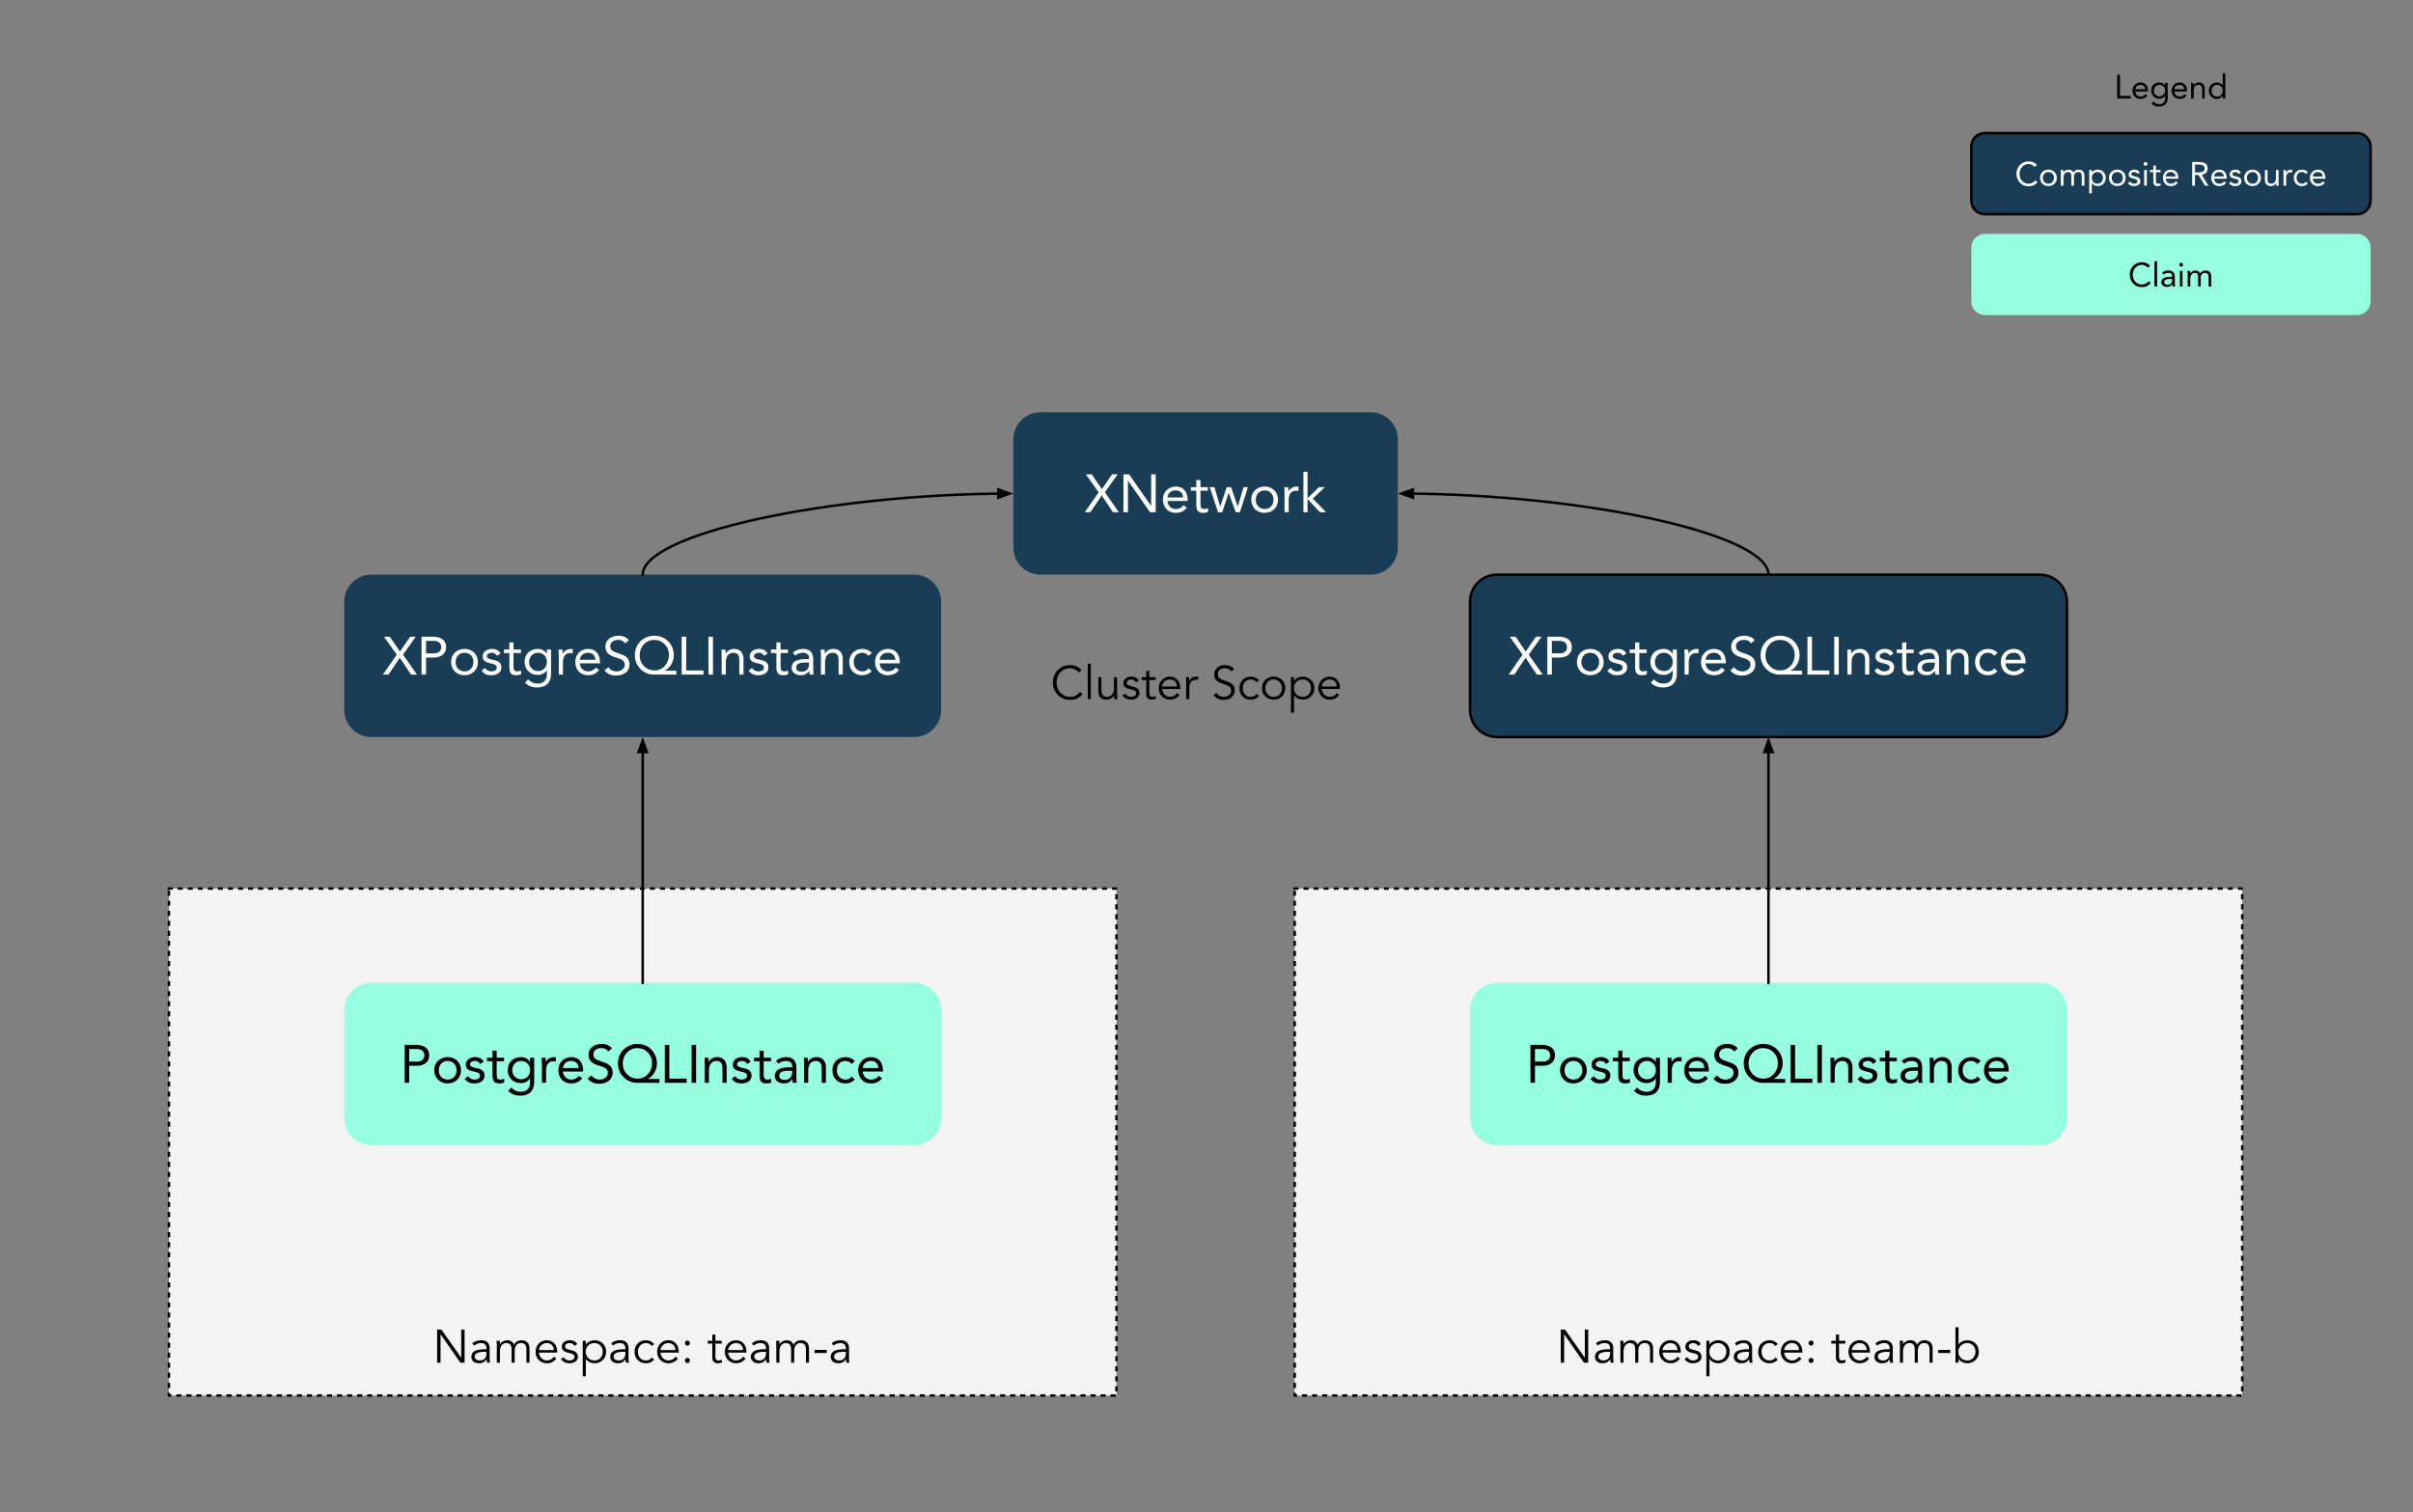 <svg version="1.1" viewBox="0.0 0.0 960.719 602.155" fill="none" stroke="none" stroke-linecap="square" stroke-miterlimit="10" xmlns:xlink="http://www.w3.org/1999/xlink" xmlns="http://www.w3.org/2000/svg"><rect x="0.0" y="0.0" width="960.719" height="602.155" fill="#808080" stroke="none"/><clipPath id="p.0"><path d="m0 0l960.719 0l0 602.155l-960.719 0l0 -602.155z" clip-rule="nonzero"/></clipPath><g clip-path="url(#p.0)"><path fill="#000000" fill-opacity="0.0" d="m0 0l960.719 0l0 602.155l-960.719 0z" fill-rule="evenodd"/><path fill="#183d54" d="m403.465 174.977l0 0c0 -5.952 4.825 -10.777 10.777 -10.777l131.517 0c2.858 0 5.599 1.135 7.621 3.157c2.021 2.021 3.157 4.762 3.157 7.621l0 43.107c0 5.952 -4.825 10.777 -10.777 10.777l-131.517 0c-5.952 0 -10.777 -4.825 -10.777 -10.777z" fill-rule="evenodd"/><path fill="#ffffff" d="m434.651 188.916l4.062 5.906l4.031 -5.906l2.25 0l-5.078 7.141l5.562 7.953l-2.359 0l-4.484 -6.703l-4.5 6.703l-2.219 0l5.5 -7.953l-5.078 -7.141l2.312 0zm14.906 0l8.734 12.531l0.047 0l0 -12.531l1.797 0l0 15.094l-2.266 0l-8.734 -12.547l-0.047 0l0 12.547l-1.797 0l0 -15.094l2.266 0zm18.578 4.859q2.219 0 3.453 1.406q1.25 1.391 1.281 3.938l0 0.406l-8.062 0q0.125 1.391 1.031 2.297q0.922 0.891 2.25 0.906q2.031 0 3.156 -1.516l1.266 0.984q-0.797 1.016 -1.859 1.547q-1.062 0.516 -2.562 0.516q-2.281 0 -3.672 -1.469q-1.375 -1.484 -1.406 -3.766q0 -2.266 1.422 -3.734q1.422 -1.469 3.703 -1.516zm2.938 4.344q-0.062 -1.297 -0.844 -2.047q-0.781 -0.766 -2.188 -0.766q-1.281 0 -2.156 0.734q-0.875 0.719 -1.078 2.078l6.266 0zm6.89 -6.922l0 2.828l2.938 0l0 1.406l-2.938 0l0 5.344q0 1.188 0.375 1.578q0.391 0.375 1.125 0.375q0.828 0 1.469 -0.344l0.062 1.516q-0.859 0.359 -1.938 0.359q-1.547 0 -2.156 -0.75q-0.594 -0.766 -0.594 -2.484l0 -5.594l-2.188 0l0 -1.406l2.188 0l0 -2.828l1.656 0zm5.554 2.828l2.281 7.688l0.031 0l2.578 -7.688l1.75 0l2.625 7.688l0.047 0l2.266 -7.688l1.781 0l-3.219 9.984l-1.641 0l-2.828 -7.672l-0.047 0l-2.516 7.672l-1.703 0l-3.25 -9.984l1.844 0zm19.992 -0.25q2.328 0 3.797 1.438q1.484 1.438 1.547 3.812q0 2.281 -1.5 3.75q-1.484 1.453 -3.844 1.484q-2.344 0 -3.812 -1.469q-1.469 -1.484 -1.516 -3.766q0 -2.312 1.484 -3.766q1.5 -1.469 3.844 -1.484zm-3.531 5.25q0 1.641 0.984 2.656q1.0 1.0 2.547 1.047q1.562 0 2.547 -1.031q0.984 -1.031 1.0 -2.672q0 -1.625 -1.0 -2.672q-0.984 -1.047 -2.562 -1.047q-1.531 0 -2.516 1.031q-0.984 1.031 -1.0 2.688zm16.356 -5.25q0.391 0 0.688 0.109l-0.109 1.672q-0.469 -0.125 -0.906 -0.125q-1.438 0 -2.188 0.953q-0.734 0.953 -0.734 2.672l0 4.953l-1.656 0l0 -7.766q0 -0.297 -0.078 -2.219l1.578 0q0.031 1.5 0.031 1.641l0.047 0q0.406 -0.844 1.312 -1.359q0.906 -0.531 2.016 -0.531zm4.258 -5.891l0 10.531l4.547 -4.391l2.375 0l-4.828 4.547l5.312 5.438l-2.453 0l-4.953 -5.25l0 5.25l-1.656 0l0 -16.125l1.656 0z" fill-rule="nonzero"/><path fill="#183d54" d="m137.071 239.638l0 0c0 -5.952 4.825 -10.777 10.777 -10.777l216.084 0c2.858 0 5.599 1.135 7.621 3.157c2.021 2.021 3.157 4.762 3.157 7.621l0 43.107c0 5.952 -4.825 10.777 -10.777 10.777l-216.084 0c-5.952 0 -10.777 -4.825 -10.777 -10.777z" fill-rule="evenodd"/><path fill="#ffffff" d="m155.194 253.578l4.062 5.906l4.031 -5.906l2.25 0l-5.078 7.141l5.562 7.953l-2.359 0l-4.484 -6.703l-4.5 6.703l-2.219 0l5.5 -7.953l-5.078 -7.141l2.312 0zm17.234 0q2.422 0 3.781 1.047q1.359 1.031 1.391 3.078q0 1.984 -1.328 3.062q-1.312 1.078 -3.531 1.125l-3.109 0l0 6.781l-1.797 0l0 -15.094l4.594 0zm0.312 6.641q1.359 0 2.141 -0.656q0.797 -0.656 0.797 -1.828q0 -1.172 -0.781 -1.828q-0.766 -0.672 -2.156 -0.672l-3.109 0l0 4.984l3.109 0zm12.195 -1.781q2.328 0 3.797 1.438q1.484 1.438 1.547 3.812q0 2.281 -1.5 3.75q-1.484 1.453 -3.844 1.484q-2.344 0 -3.812 -1.469q-1.469 -1.484 -1.516 -3.766q0 -2.312 1.484 -3.766q1.5 -1.469 3.844 -1.484zm-3.531 5.25q0 1.641 0.984 2.656q1.0 1.0 2.547 1.047q1.562 0 2.547 -1.031q0.984 -1.031 1.0 -2.672q0 -1.625 -1.0 -2.672q-0.984 -1.047 -2.562 -1.047q-1.531 0 -2.516 1.031q-0.984 1.031 -1.0 2.688zm14.497 -5.25q2.391 0.016 3.391 1.812l-1.375 0.922q-0.734 -1.203 -2.125 -1.203q-0.828 0 -1.391 0.391q-0.562 0.375 -0.562 1.0q0 1.0 2.5 1.453q1.781 0.312 2.531 1.047q0.75 0.719 0.75 1.938q0 1.469 -1.094 2.297q-1.094 0.828 -2.906 0.828q-1.406 0 -2.312 -0.438q-0.906 -0.453 -1.562 -1.406l1.328 -1.031q0.609 0.75 1.203 1.047q0.609 0.297 1.344 0.297q0.969 0 1.578 -0.406q0.625 -0.422 0.625 -1.125q0 -0.734 -0.656 -1.094q-0.641 -0.359 -2.156 -0.656q-1.5 -0.328 -2.172 -0.953q-0.672 -0.641 -0.672 -1.781q0 -1.25 1.031 -2.078q1.047 -0.844 2.703 -0.859zm8.555 -2.578l0 2.828l2.938 0l0 1.406l-2.938 0l0 5.344q0 1.188 0.375 1.578q0.391 0.375 1.125 0.375q0.828 0 1.469 -0.344l0.062 1.516q-0.859 0.359 -1.938 0.359q-1.547 0 -2.156 -0.75q-0.594 -0.766 -0.594 -2.484l0 -5.594l-2.188 0l0 -1.406l2.188 0l0 -2.828l1.656 0zm9.711 2.578q1.141 0 2.109 0.531q0.984 0.531 1.422 1.422l0.047 0l0 -1.703l1.656 0l0 9.641q0 2.562 -1.359 3.984q-1.359 1.438 -4.078 1.484q-1.469 0 -2.672 -0.438q-1.188 -0.422 -2.234 -1.469l1.203 -1.359q1.594 1.719 3.703 1.719q3.781 0 3.781 -4.0l0 -1.312l-0.047 0q-0.547 0.906 -1.531 1.391q-0.984 0.469 -2.0 0.469q-2.312 0 -3.781 -1.438q-1.469 -1.438 -1.516 -3.672q0 -2.422 1.453 -3.828q1.453 -1.406 3.844 -1.422zm-3.5 5.25q0 1.484 1.016 2.531q1.031 1.031 2.5 1.047q1.625 0 2.594 -1.047q0.969 -1.047 0.969 -2.578q0 -1.641 -1.0 -2.641q-0.984 -1.016 -2.578 -1.031q-1.516 0 -2.516 1.078q-0.984 1.062 -0.984 2.641zm16.719 -5.25q0.391 0 0.688 0.109l-0.109 1.672q-0.469 -0.125 -0.906 -0.125q-1.438 0 -2.188 0.953q-0.734 0.953 -0.734 2.672l0 4.953l-1.656 0l0 -7.766q0 -0.297 -0.078 -2.219l1.578 0q0.031 1.5 0.031 1.641l0.047 0q0.406 -0.844 1.312 -1.359q0.906 -0.531 2.016 -0.531zm6.764 0q2.219 0 3.453 1.406q1.25 1.391 1.281 3.938l0 0.406l-8.062 0q0.125 1.391 1.031 2.297q0.922 0.891 2.25 0.906q2.031 0 3.156 -1.516l1.266 0.984q-0.797 1.016 -1.859 1.547q-1.062 0.516 -2.562 0.516q-2.281 0 -3.672 -1.469q-1.375 -1.484 -1.406 -3.766q0 -2.266 1.422 -3.734q1.422 -1.469 3.703 -1.516zm2.938 4.344q-0.062 -1.297 -0.844 -2.047q-0.781 -0.766 -2.188 -0.766q-1.281 0 -2.156 0.734q-0.875 0.719 -1.078 2.078l6.266 0zm9.093 -9.594q2.75 0 4.219 1.766l-1.469 1.281q-0.859 -1.344 -2.75 -1.391q-1.438 0 -2.328 0.688q-0.891 0.688 -0.891 1.859q0 1.016 0.672 1.625q0.688 0.594 2.562 1.172q2.438 0.703 3.438 1.719q1.016 1.0 1.016 2.734q0 2.0 -1.5 3.203q-1.484 1.188 -3.812 1.219q-1.547 0 -2.766 -0.547q-1.219 -0.562 -1.875 -1.547l1.531 -1.266q0.5 0.812 1.359 1.25q0.875 0.438 1.859 0.438q1.344 0 2.312 -0.75q0.969 -0.766 0.969 -1.875q0 -1.0 -0.562 -1.578q-0.562 -0.578 -1.859 -0.984l-1.734 -0.562q-1.938 -0.672 -2.734 -1.656q-0.797 -1.0 -0.797 -2.453q0 -1.906 1.422 -3.109q1.438 -1.219 3.719 -1.234zm14.327 0q2.219 0 3.969 1.016q1.75 1.016 2.766 2.781q1.016 1.766 1.031 3.953q0 2.0 -1.047 3.734q-1.031 1.734 -2.625 2.422l0 0.047l4.672 0l0 1.531l-8.813 0q-3.234 0 -5.453 -2.219q-2.203 -2.219 -2.266 -5.516q0 -2.188 1.016 -3.953q1.031 -1.766 2.828 -2.781q1.812 -1.016 3.922 -1.016zm-5.844 7.75q0 2.547 1.687 4.297q1.688 1.734 4.156 1.781q2.5 0 4.141 -1.766q1.656 -1.766 1.703 -4.312q0 -2.594 -1.672 -4.328q-1.672 -1.734 -4.188 -1.766q-2.453 0 -4.109 1.734q-1.656 1.734 -1.719 4.359zm18.538 -7.359l0 13.438l6.906 0l0 1.656l-8.703 0l0 -15.094l1.797 0zm10.664 0l0 15.094l-1.797 0l0 -15.094l1.797 0zm8.358 4.859q1.875 0 2.828 1.094q0.969 1.078 0.969 2.891l0 6.25l-1.672 0l0 -6.062q0 -1.141 -0.531 -1.875q-0.531 -0.75 -1.75 -0.766q-1.531 0 -2.312 1.016q-0.781 1.016 -0.781 2.797l0 4.891l-1.656 0l0 -7.766q0 -0.109 -0.078 -2.219l1.578 0q0.031 1.5 0.031 1.641l0.047 0q0.406 -0.844 1.312 -1.359q0.906 -0.531 2.016 -0.531zm9.999 0q2.391 0.016 3.391 1.812l-1.375 0.922q-0.734 -1.203 -2.125 -1.203q-0.828 0 -1.391 0.391q-0.562 0.375 -0.562 1.0q0 1.0 2.5 1.453q1.781 0.312 2.531 1.047q0.75 0.719 0.75 1.938q0 1.469 -1.094 2.297q-1.094 0.828 -2.906 0.828q-1.406 0 -2.312 -0.438q-0.906 -0.453 -1.562 -1.406l1.328 -1.031q0.609 0.75 1.203 1.047q0.609 0.297 1.344 0.297q0.969 0 1.578 -0.406q0.625 -0.422 0.625 -1.125q0 -0.734 -0.656 -1.094q-0.641 -0.359 -2.156 -0.656q-1.5 -0.328 -2.172 -0.953q-0.672 -0.641 -0.672 -1.781q0 -1.25 1.031 -2.078q1.047 -0.844 2.703 -0.859zm8.555 -2.578l0 2.828l2.938 0l0 1.406l-2.938 0l0 5.344q0 1.188 0.375 1.578q0.391 0.375 1.125 0.375q0.828 0 1.469 -0.344l0.062 1.516q-0.859 0.359 -1.938 0.359q-1.547 0 -2.156 -0.75q-0.594 -0.766 -0.594 -2.484l0 -5.594l-2.188 0l0 -1.406l2.188 0l0 -2.828l1.656 0zm8.836 2.578q2.172 0 3.156 1.031q1.0 1.016 1.016 3.078l0 4.484q0 0.641 0.156 1.641l-1.609 0q-0.094 -0.188 -0.094 -1.5l-0.047 0q-1.125 1.719 -3.281 1.75q-1.641 0 -2.688 -0.812q-1.031 -0.828 -1.031 -2.141q0 -1.812 1.484 -2.656q1.5 -0.844 4.688 -0.844l0.766 0l0 -0.281q0 -2.172 -2.484 -2.219q-1.781 0 -2.953 1.094l-1.047 -1.094q1.531 -1.484 3.969 -1.531zm-2.625 7.359q0 1.688 2.188 1.719q1.312 0 2.125 -0.828q0.828 -0.828 0.828 -2.438l0 -0.375l-1.844 0q-1.469 0 -2.375 0.469q-0.906 0.469 -0.922 1.453zm14.757 -7.359q1.875 0 2.828 1.094q0.969 1.078 0.969 2.891l0 6.25l-1.672 0l0 -6.062q0 -1.141 -0.531 -1.875q-0.531 -0.75 -1.75 -0.766q-1.531 0 -2.312 1.016q-0.781 1.016 -0.781 2.797l0 4.891l-1.656 0l0 -7.766q0 -0.109 -0.078 -2.219l1.578 0q0.031 1.5 0.031 1.641l0.047 0q0.406 -0.844 1.312 -1.359q0.906 -0.531 2.016 -0.531zm11.562 0q2.359 0 3.812 1.578l-1.312 1.172q-1.016 -1.219 -2.531 -1.219q-1.547 0 -2.453 1.016q-0.906 1.016 -0.906 2.703q0 1.594 0.969 2.641q0.969 1.047 2.391 1.062q1.656 0 2.547 -1.234l1.234 1.172q-1.391 1.578 -3.781 1.594q-2.281 -0.016 -3.703 -1.438q-1.406 -1.438 -1.453 -3.797q0.031 -2.391 1.5 -3.812q1.469 -1.438 3.688 -1.438zm10.218 0q2.219 0 3.453 1.406q1.25 1.391 1.281 3.938l0 0.406l-8.062 0q0.125 1.391 1.031 2.297q0.922 0.891 2.25 0.906q2.031 0 3.156 -1.516l1.266 0.984q-0.797 1.016 -1.859 1.547q-1.062 0.516 -2.562 0.516q-2.281 0 -3.672 -1.469q-1.375 -1.484 -1.406 -3.766q0 -2.266 1.422 -3.734q1.422 -1.469 3.703 -1.516zm2.938 4.344q-0.062 -1.297 -0.844 -2.047q-0.781 -0.766 -2.188 -0.766q-1.281 0 -2.156 0.734q-0.875 0.719 -1.078 2.078l6.266 0z" fill-rule="nonzero"/><path fill="#183d54" d="m585.291 239.638l0 0c0 -5.952 4.825 -10.777 10.777 -10.777l216.084 0c2.858 0 5.599 1.135 7.621 3.157c2.021 2.021 3.157 4.762 3.157 7.621l0 43.107c0 5.952 -4.825 10.777 -10.777 10.777l-216.084 0c-5.952 0 -10.777 -4.825 -10.777 -10.777z" fill-rule="evenodd"/><path stroke="#000000" stroke-width="1.0" stroke-linejoin="round" stroke-linecap="butt" d="m585.291 239.638l0 0c0 -5.952 4.825 -10.777 10.777 -10.777l216.084 0c2.858 0 5.599 1.135 7.621 3.157c2.021 2.021 3.157 4.762 3.157 7.621l0 43.107c0 5.952 -4.825 10.777 -10.777 10.777l-216.084 0c-5.952 0 -10.777 -4.825 -10.777 -10.777z" fill-rule="evenodd"/><path fill="#ffffff" d="m603.415 253.578l4.062 5.906l4.031 -5.906l2.25 0l-5.078 7.141l5.562 7.953l-2.359 0l-4.484 -6.703l-4.5 6.703l-2.219 0l5.5 -7.953l-5.078 -7.141l2.312 0zm17.234 0q2.422 0 3.781 1.047q1.359 1.031 1.391 3.078q0 1.984 -1.328 3.062q-1.312 1.078 -3.531 1.125l-3.109 0l0 6.781l-1.797 0l0 -15.094l4.594 0zm0.312 6.641q1.359 0 2.141 -0.656q0.797 -0.656 0.797 -1.828q0 -1.172 -0.781 -1.828q-0.766 -0.672 -2.156 -0.672l-3.109 0l0 4.984l3.109 0zm12.194 -1.781q2.328 0 3.797 1.438q1.484 1.438 1.547 3.812q0 2.281 -1.5 3.75q-1.484 1.453 -3.844 1.484q-2.344 0 -3.812 -1.469q-1.469 -1.484 -1.516 -3.766q0 -2.312 1.484 -3.766q1.5 -1.469 3.844 -1.484zm-3.531 5.25q0 1.641 0.984 2.656q1.0 1.0 2.547 1.047q1.562 0 2.547 -1.031q0.984 -1.031 1.0 -2.672q0 -1.625 -1.0 -2.672q-0.984 -1.047 -2.562 -1.047q-1.531 0 -2.516 1.031q-0.984 1.031 -1.0 2.688zm14.497 -5.25q2.391 0.016 3.391 1.812l-1.375 0.922q-0.734 -1.203 -2.125 -1.203q-0.828 0 -1.391 0.391q-0.562 0.375 -0.562 1.0q0 1.0 2.5 1.453q1.781 0.312 2.531 1.047q0.75 0.719 0.75 1.938q0 1.469 -1.094 2.297q-1.094 0.828 -2.906 0.828q-1.406 0 -2.312 -0.438q-0.906 -0.453 -1.562 -1.406l1.328 -1.031q0.609 0.75 1.203 1.047q0.609 0.297 1.344 0.297q0.969 0 1.578 -0.406q0.625 -0.422 0.625 -1.125q0 -0.734 -0.656 -1.094q-0.641 -0.359 -2.156 -0.656q-1.5 -0.328 -2.172 -0.953q-0.672 -0.641 -0.672 -1.781q0 -1.25 1.031 -2.078q1.047 -0.844 2.703 -0.859zm8.555 -2.578l0 2.828l2.938 0l0 1.406l-2.938 0l0 5.344q0 1.188 0.375 1.578q0.391 0.375 1.125 0.375q0.828 0 1.469 -0.344l0.062 1.516q-0.859 0.359 -1.938 0.359q-1.547 0 -2.156 -0.75q-0.594 -0.766 -0.594 -2.484l0 -5.594l-2.188 0l0 -1.406l2.188 0l0 -2.828l1.656 0zm9.711 2.578q1.141 0 2.109 0.531q0.984 0.531 1.422 1.422l0.047 0l0 -1.703l1.656 0l0 9.641q0 2.562 -1.359 3.984q-1.359 1.438 -4.078 1.484q-1.469 0 -2.672 -0.438q-1.188 -0.422 -2.234 -1.469l1.203 -1.359q1.594 1.719 3.703 1.719q3.781 0 3.781 -4.0l0 -1.312l-0.047 0q-0.547 0.906 -1.531 1.391q-0.984 0.469 -2.0 0.469q-2.312 0 -3.781 -1.438q-1.469 -1.438 -1.516 -3.672q0 -2.422 1.453 -3.828q1.453 -1.406 3.844 -1.422zm-3.5 5.25q0 1.484 1.016 2.531q1.031 1.031 2.5 1.047q1.625 0 2.594 -1.047q0.969 -1.047 0.969 -2.578q0 -1.641 -1.0 -2.641q-0.984 -1.016 -2.578 -1.031q-1.516 0 -2.516 1.078q-0.984 1.062 -0.984 2.641zm16.719 -5.25q0.391 0 0.688 0.109l-0.109 1.672q-0.469 -0.125 -0.906 -0.125q-1.438 0 -2.188 0.953q-0.734 0.953 -0.734 2.672l0 4.953l-1.656 0l0 -7.766q0 -0.297 -0.078 -2.219l1.578 0q0.031 1.5 0.031 1.641l0.047 0q0.406 -0.844 1.312 -1.359q0.906 -0.531 2.016 -0.531zm6.764 0q2.219 0 3.453 1.406q1.25 1.391 1.281 3.938l0 0.406l-8.062 0q0.125 1.391 1.031 2.297q0.922 0.891 2.25 0.906q2.031 0 3.156 -1.516l1.266 0.984q-0.797 1.016 -1.859 1.547q-1.062 0.516 -2.562 0.516q-2.281 0 -3.672 -1.469q-1.375 -1.484 -1.406 -3.766q0 -2.266 1.422 -3.734q1.422 -1.469 3.703 -1.516zm2.938 4.344q-0.062 -1.297 -0.844 -2.047q-0.781 -0.766 -2.188 -0.766q-1.281 0 -2.156 0.734q-0.875 0.719 -1.078 2.078l6.266 0zm9.093 -9.594q2.75 0 4.219 1.766l-1.469 1.281q-0.859 -1.344 -2.75 -1.391q-1.438 0 -2.328 0.688q-0.891 0.688 -0.891 1.859q0 1.016 0.672 1.625q0.688 0.594 2.562 1.172q2.438 0.703 3.438 1.719q1.016 1.0 1.016 2.734q0 2.0 -1.5 3.203q-1.484 1.188 -3.812 1.219q-1.547 0 -2.766 -0.547q-1.219 -0.562 -1.875 -1.547l1.531 -1.266q0.5 0.812 1.359 1.25q0.875 0.438 1.859 0.438q1.344 0 2.312 -0.75q0.969 -0.766 0.969 -1.875q0 -1.0 -0.562 -1.578q-0.562 -0.578 -1.859 -0.984l-1.734 -0.562q-1.938 -0.672 -2.734 -1.656q-0.797 -1.0 -0.797 -2.453q0 -1.906 1.422 -3.109q1.438 -1.219 3.719 -1.234zm14.327 0q2.219 0 3.969 1.016q1.75 1.016 2.766 2.781q1.016 1.766 1.031 3.953q0 2.0 -1.047 3.734q-1.031 1.734 -2.625 2.422l0 0.047l4.672 0l0 1.531l-8.812 0q-3.234 0 -5.453 -2.219q-2.203 -2.219 -2.266 -5.516q0 -2.188 1.016 -3.953q1.031 -1.766 2.828 -2.781q1.812 -1.016 3.922 -1.016zm-5.844 7.75q0 2.547 1.688 4.297q1.688 1.734 4.156 1.781q2.5 0 4.141 -1.766q1.656 -1.766 1.703 -4.312q0 -2.594 -1.672 -4.328q-1.672 -1.734 -4.188 -1.766q-2.453 0 -4.109 1.734q-1.656 1.734 -1.719 4.359zm18.538 -7.359l0 13.438l6.906 0l0 1.656l-8.703 0l0 -15.094l1.797 0zm10.664 0l0 15.094l-1.797 0l0 -15.094l1.797 0zm8.358 4.859q1.875 0 2.828 1.094q0.969 1.078 0.969 2.891l0 6.25l-1.672 0l0 -6.062q0 -1.141 -0.531 -1.875q-0.531 -0.75 -1.75 -0.766q-1.531 0 -2.312 1.016q-0.781 1.016 -0.781 2.797l0 4.891l-1.656 0l0 -7.766q0 -0.109 -0.078 -2.219l1.578 0q0.031 1.5 0.031 1.641l0.047 0q0.406 -0.844 1.312 -1.359q0.906 -0.531 2.016 -0.531zm9.999 0q2.391 0.016 3.391 1.812l-1.375 0.922q-0.734 -1.203 -2.125 -1.203q-0.828 0 -1.391 0.391q-0.562 0.375 -0.562 1.0q0 1.0 2.5 1.453q1.781 0.312 2.531 1.047q0.75 0.719 0.75 1.938q0 1.469 -1.094 2.297q-1.094 0.828 -2.906 0.828q-1.406 0 -2.312 -0.438q-0.906 -0.453 -1.562 -1.406l1.328 -1.031q0.609 0.75 1.203 1.047q0.609 0.297 1.344 0.297q0.969 0 1.578 -0.406q0.625 -0.422 0.625 -1.125q0 -0.734 -0.656 -1.094q-0.641 -0.359 -2.156 -0.656q-1.5 -0.328 -2.172 -0.953q-0.672 -0.641 -0.672 -1.781q0 -1.25 1.031 -2.078q1.047 -0.844 2.703 -0.859zm8.555 -2.578l0 2.828l2.938 0l0 1.406l-2.938 0l0 5.344q0 1.188 0.375 1.578q0.391 0.375 1.125 0.375q0.828 0 1.469 -0.344l0.062 1.516q-0.859 0.359 -1.938 0.359q-1.547 0 -2.156 -0.75q-0.594 -0.766 -0.594 -2.484l0 -5.594l-2.188 0l0 -1.406l2.188 0l0 -2.828l1.656 0zm8.836 2.578q2.172 0 3.156 1.031q1.0 1.016 1.016 3.078l0 4.484q0 0.641 0.156 1.641l-1.609 0q-0.094 -0.188 -0.094 -1.5l-0.047 0q-1.125 1.719 -3.281 1.75q-1.641 0 -2.688 -0.812q-1.031 -0.828 -1.031 -2.141q0 -1.812 1.484 -2.656q1.5 -0.844 4.688 -0.844l0.766 0l0 -0.281q0 -2.172 -2.484 -2.219q-1.781 0 -2.953 1.094l-1.047 -1.094q1.531 -1.484 3.969 -1.531zm-2.625 7.359q0 1.688 2.188 1.719q1.312 0 2.125 -0.828q0.828 -0.828 0.828 -2.438l0 -0.375l-1.844 0q-1.469 0 -2.375 0.469q-0.906 0.469 -0.922 1.453zm14.757 -7.359q1.875 0 2.828 1.094q0.969 1.078 0.969 2.891l0 6.25l-1.672 0l0 -6.062q0 -1.141 -0.531 -1.875q-0.531 -0.75 -1.75 -0.766q-1.531 0 -2.312 1.016q-0.781 1.016 -0.781 2.797l0 4.891l-1.656 0l0 -7.766q0 -0.109 -0.078 -2.219l1.578 0q0.031 1.5 0.031 1.641l0.047 0q0.406 -0.844 1.312 -1.359q0.906 -0.531 2.016 -0.531zm11.562 0q2.359 0 3.812 1.578l-1.312 1.172q-1.016 -1.219 -2.531 -1.219q-1.547 0 -2.453 1.016q-0.906 1.016 -0.906 2.703q0 1.594 0.969 2.641q0.969 1.047 2.391 1.062q1.656 0 2.547 -1.234l1.234 1.172q-1.391 1.578 -3.781 1.594q-2.281 -0.016 -3.703 -1.438q-1.406 -1.438 -1.453 -3.797q0.031 -2.391 1.5 -3.812q1.469 -1.438 3.688 -1.438zm10.218 0q2.219 0 3.453 1.406q1.25 1.391 1.281 3.938l0 0.406l-8.062 0q0.125 1.391 1.031 2.297q0.922 0.891 2.25 0.906q2.031 0 3.156 -1.516l1.266 0.984q-0.797 1.016 -1.859 1.547q-1.062 0.516 -2.562 0.516q-2.281 0 -3.672 -1.469q-1.375 -1.484 -1.406 -3.766q0 -2.266 1.422 -3.734q1.422 -1.469 3.703 -1.516zm2.938 4.344q-0.062 -1.297 -0.844 -2.047q-0.781 -0.766 -2.188 -0.766q-1.281 0 -2.156 0.734q-0.875 0.719 -1.078 2.078l6.266 0z" fill-rule="nonzero"/><path fill="#000000" fill-opacity="0.0" d="m255.89 228.861c0 -16.157 73.795 -32.315 147.591 -32.315" fill-rule="evenodd"/><path stroke="#000000" stroke-width="1.0" stroke-linejoin="round" stroke-linecap="butt" d="m255.89 228.861c0 -8.079 18.449 -16.157 46.122 -22.217c13.837 -3.03 29.979 -5.554 47.275 -7.321c8.648 -0.884 17.584 -1.578 26.664 -2.051c4.54 -0.237 9.116 -0.418 13.711 -0.54c2.297 -0.061 4.599 -0.108 6.903 -0.139l0.916 -0.011" fill-rule="evenodd"/><path fill="#000000" stroke="#000000" stroke-width="1.0" stroke-linecap="butt" d="m397.49 198.234l4.528 -1.679l-4.548 -1.624z" fill-rule="evenodd"/><path fill="#000000" fill-opacity="0.0" d="m704.11 228.861c0 -16.157 -73.78 -32.315 -147.559 -32.315" fill-rule="evenodd"/><path stroke="#000000" stroke-width="1.0" stroke-linejoin="round" stroke-linecap="butt" d="m704.11 228.861c0 -8.079 -18.445 -16.157 -46.112 -22.217c-13.834 -3.03 -29.973 -5.554 -47.265 -7.321c-8.646 -0.884 -17.58 -1.578 -26.659 -2.051c-4.539 -0.237 -9.114 -0.418 -13.708 -0.54c-2.297 -0.061 -4.598 -0.108 -6.901 -0.139l-0.915 -0.011" fill-rule="evenodd"/><path fill="#000000" stroke="#000000" stroke-width="1.0" stroke-linecap="butt" d="m562.561 194.93l-4.548 1.624l4.528 1.679z" fill-rule="evenodd"/><path fill="#f3f3f3" d="m67.26 353.879l377.26 0l0 201.921l-377.26 0z" fill-rule="evenodd"/><path stroke="#000000" stroke-width="1.0" stroke-linejoin="round" stroke-linecap="butt" stroke-dasharray="1.0,3.0" d="m67.26 353.879l377.26 0l0 201.921l-377.26 0z" fill-rule="evenodd"/><path fill="#000000" d="m175.723 529.517l7.875 11.188l0.031 0l0 -11.188l1.344 0l0 13.203l-1.672 0l-7.875 -11.312l-0.031 0l0 11.312l-1.344 0l0 -13.203l1.672 0zm16.015 4.25q1.5 0 2.344 0.844q0.859 0.828 0.859 2.203l0 4.047q0 0.859 0.156 1.859l-1.203 0q-0.109 -0.578 -0.109 -1.422l-0.031 0q-0.547 0.859 -1.281 1.25q-0.734 0.391 -1.797 0.391q-1.344 0 -2.188 -0.703q-0.828 -0.703 -0.828 -1.844q0 -1.578 1.312 -2.297q1.328 -0.734 4.172 -0.734l0.562 0l0 -0.188q0 -1.188 -0.547 -1.734q-0.547 -0.547 -1.688 -0.547q-1.531 0 -2.672 1.016l-0.75 -0.875q1.234 -1.266 3.688 -1.266zm-2.734 6.453q0 0.75 0.562 1.188q0.578 0.422 1.5 0.422q1.188 0 1.906 -0.734q0.734 -0.75 0.734 -2.25l0 -0.469l-0.859 0q-1.75 0 -2.797 0.453q-1.047 0.438 -1.047 1.391zm12.87 -6.453q2.078 0 2.781 1.812q0.391 -0.859 1.188 -1.328q0.812 -0.484 1.703 -0.484q1.625 0 2.438 0.875q0.828 0.875 0.828 2.469l0 5.609l-1.219 0l0 -5.188q0 -1.359 -0.516 -2.0q-0.516 -0.641 -1.688 -0.641q-1.219 0 -1.844 0.875q-0.625 0.859 -0.625 2.234l0 4.719l-1.234 0l0 -5.188q0 -1.359 -0.5 -2.0q-0.5 -0.641 -1.672 -0.641q-1.109 0 -1.797 0.922q-0.688 0.906 -0.688 2.469l0 4.438l-1.234 0l0 -6.906q0 -1.047 -0.094 -1.828l1.328 0l0 1.328l0.031 0q0.406 -0.688 1.188 -1.109q0.797 -0.438 1.625 -0.438zm15.755 0q1.922 0 3.062 1.266q1.141 1.25 1.141 3.281l0 0.375l-7.281 0q0.141 1.359 1.031 2.25q0.906 0.891 2.172 0.891q0.844 0 1.594 -0.406q0.766 -0.406 1.203 -1.109l0.953 0.781q-1.484 1.844 -3.75 1.844q-1.938 0 -3.234 -1.297q-1.281 -1.312 -1.281 -3.281q0 -1.922 1.266 -3.25q1.281 -1.344 3.125 -1.344zm2.859 3.922q0 -1.297 -0.781 -2.047q-0.781 -0.75 -2.062 -0.75q-1.141 0 -2.078 0.828q-0.938 0.828 -0.984 1.969l5.906 0zm6.389 -3.922q2.172 0 2.922 1.562l-1.109 0.734q-0.609 -1.172 -1.891 -1.172q-0.781 0 -1.297 0.359q-0.5 0.344 -0.5 0.938q0 0.578 0.406 0.891q0.406 0.312 1.609 0.562q1.578 0.344 2.109 0.766q0.547 0.406 0.75 0.922q0.219 0.5 0.219 0.922q0 1.25 -0.938 1.969q-0.938 0.719 -2.469 0.719q-2.219 0 -3.359 -1.688l1.062 -0.734q0.859 1.312 2.297 1.312q0.922 0 1.484 -0.406q0.578 -0.406 0.578 -1.094q0 -0.562 -0.484 -0.906q-0.484 -0.344 -1.875 -0.625q-2.734 -0.531 -2.734 -2.406q0 -1.188 0.891 -1.906q0.891 -0.719 2.328 -0.719zm9.791 0q2.0 0 3.328 1.297q1.328 1.297 1.328 3.297q0 1.984 -1.328 3.281q-1.312 1.297 -3.328 1.297q-0.984 0 -1.922 -0.438q-0.922 -0.453 -1.469 -1.234l-0.031 0l0 6.828l-1.234 0l0 -14.109l1.234 0l0 1.453l0.031 0q0.547 -0.781 1.469 -1.219q0.922 -0.453 1.922 -0.453zm-3.484 4.594q0 1.453 1.0 2.469q1.0 1.0 2.484 1.0q1.484 0 2.391 -0.984q0.922 -0.984 0.922 -2.484q0 -1.547 -0.953 -2.5q-0.938 -0.969 -2.375 -0.969q-1.484 0 -2.484 1.0q-0.984 1.0 -0.984 2.469zm13.852 -4.594q1.5 0 2.344 0.844q0.859 0.828 0.859 2.203l0 4.047q0 0.859 0.156 1.859l-1.203 0q-0.109 -0.578 -0.109 -1.422l-0.031 0q-0.547 0.859 -1.281 1.25q-0.734 0.391 -1.797 0.391q-1.344 0 -2.188 -0.703q-0.828 -0.703 -0.828 -1.844q0 -1.578 1.312 -2.297q1.328 -0.734 4.172 -0.734l0.562 0l0 -0.188q0 -1.188 -0.547 -1.734q-0.547 -0.547 -1.688 -0.547q-1.531 0 -2.672 1.016l-0.75 -0.875q1.234 -1.266 3.688 -1.266zm-2.734 6.453q0 0.75 0.562 1.188q0.578 0.422 1.5 0.422q1.188 0 1.906 -0.734q0.734 -0.75 0.734 -2.25l0 -0.469l-0.859 0q-1.75 0 -2.797 0.453q-1.047 0.438 -1.047 1.391zm12.901 -6.453q1.969 0 3.266 1.516l-1.016 0.766q-0.797 -1.156 -2.219 -1.156q-1.453 0 -2.359 0.969q-0.891 0.969 -0.891 2.5q0 1.562 0.891 2.516q0.906 0.953 2.297 0.953q1.5 0 2.281 -1.156l1.016 0.766q-1.25 1.5 -3.312 1.5q-2.016 0 -3.266 -1.297q-1.25 -1.312 -1.25 -3.281q0 -2.016 1.266 -3.297q1.281 -1.297 3.297 -1.297zm8.82 0q1.922 0 3.062 1.266q1.141 1.25 1.141 3.281l0 0.375l-7.281 0q0.141 1.359 1.031 2.25q0.906 0.891 2.172 0.891q0.844 0 1.594 -0.406q0.766 -0.406 1.203 -1.109l0.953 0.781q-1.484 1.844 -3.75 1.844q-1.938 0 -3.234 -1.297q-1.281 -1.312 -1.281 -3.281q0 -1.922 1.266 -3.25q1.281 -1.344 3.125 -1.344zm2.859 3.922q0 -1.297 -0.781 -2.047q-0.781 -0.75 -2.062 -0.75q-1.141 0 -2.078 0.828q-0.938 0.828 -0.984 1.969l5.906 0zm4.826 -3.797q0.422 0 0.703 0.297q0.297 0.297 0.297 0.719q0 0.406 -0.297 0.703q-0.281 0.297 -0.703 0.297q-0.453 0 -0.734 -0.297q-0.281 -0.297 -0.281 -0.703q0 -0.422 0.297 -0.719q0.297 -0.297 0.719 -0.297zm0 6.922q0.422 0 0.703 0.297q0.297 0.297 0.297 0.719q0 0.406 -0.297 0.703q-0.281 0.297 -0.703 0.297q-0.453 0 -0.734 -0.297q-0.281 -0.297 -0.281 -0.703q0 -0.422 0.297 -0.719q0.297 -0.297 0.719 -0.297zm11.123 -9.281l0 2.453l2.516 0l0 1.125l-2.516 0l0 5.219q0 0.719 0.266 1.109q0.266 0.391 1.0 0.391q0.641 0 1.266 -0.344l0.062 1.141q-0.734 0.312 -1.672 0.312q-1.016 0 -1.594 -0.594q-0.562 -0.594 -0.562 -1.656l0 -5.578l-1.844 0l0 -1.125l1.844 0l0 -2.453l1.234 0zm8.131 2.234q1.922 0 3.062 1.266q1.141 1.25 1.141 3.281l0 0.375l-7.281 0q0.141 1.359 1.031 2.25q0.906 0.891 2.172 0.891q0.844 0 1.594 -0.406q0.766 -0.406 1.203 -1.109l0.953 0.781q-1.484 1.844 -3.75 1.844q-1.938 0 -3.234 -1.297q-1.281 -1.312 -1.281 -3.281q0 -1.922 1.266 -3.25q1.281 -1.344 3.125 -1.344zm2.859 3.922q0 -1.297 -0.781 -2.047q-0.781 -0.75 -2.062 -0.75q-1.141 0 -2.078 0.828q-0.938 0.828 -0.984 1.969l5.906 0zm7.201 -3.922q1.5 0 2.344 0.844q0.859 0.828 0.859 2.203l0 4.047q0 0.859 0.156 1.859l-1.203 0q-0.109 -0.578 -0.109 -1.422l-0.031 0q-0.547 0.859 -1.281 1.25q-0.734 0.391 -1.797 0.391q-1.344 0 -2.188 -0.703q-0.828 -0.703 -0.828 -1.844q0 -1.578 1.312 -2.297q1.328 -0.734 4.172 -0.734l0.562 0l0 -0.188q0 -1.188 -0.547 -1.734q-0.547 -0.547 -1.688 -0.547q-1.531 0 -2.672 1.016l-0.75 -0.875q1.234 -1.266 3.688 -1.266zm-2.734 6.453q0 0.75 0.562 1.188q0.578 0.422 1.5 0.422q1.188 0 1.906 -0.734q0.734 -0.75 0.734 -2.25l0 -0.469l-0.859 0q-1.75 0 -2.797 0.453q-1.047 0.438 -1.047 1.391zm12.87 -6.453q2.078 0 2.781 1.812q0.391 -0.859 1.188 -1.328q0.812 -0.484 1.703 -0.484q1.625 0 2.438 0.875q0.828 0.875 0.828 2.469l0 5.609l-1.219 0l0 -5.188q0 -1.359 -0.516 -2.0q-0.516 -0.641 -1.688 -0.641q-1.219 0 -1.844 0.875q-0.625 0.859 -0.625 2.234l0 4.719l-1.234 0l0 -5.188q0 -1.359 -0.5 -2.0q-0.5 -0.641 -1.672 -0.641q-1.109 0 -1.797 0.922q-0.688 0.906 -0.688 2.469l0 4.438l-1.234 0l0 -6.906q0 -1.047 -0.094 -1.828l1.328 0l0 1.328l0.031 0q0.406 -0.688 1.188 -1.109q0.797 -0.438 1.625 -0.438zm15.973 3.859l0 1.234l-4.797 0l0 -1.234l4.797 0zm5.681 -3.859q1.5 0 2.344 0.844q0.859 0.828 0.859 2.203l0 4.047q0 0.859 0.156 1.859l-1.203 0q-0.109 -0.578 -0.109 -1.422l-0.031 0q-0.547 0.859 -1.281 1.25q-0.734 0.391 -1.797 0.391q-1.344 0 -2.188 -0.703q-0.828 -0.703 -0.828 -1.844q0 -1.578 1.312 -2.297q1.328 -0.734 4.172 -0.734l0.562 0l0 -0.188q0 -1.188 -0.547 -1.734q-0.547 -0.547 -1.688 -0.547q-1.531 0 -2.672 1.016l-0.75 -0.875q1.234 -1.266 3.688 -1.266zm-2.734 6.453q0 0.75 0.562 1.188q0.578 0.422 1.5 0.422q1.188 0 1.906 -0.734q0.734 -0.75 0.734 -2.25l0 -0.469l-0.859 0q-1.75 0 -2.797 0.453q-1.047 0.438 -1.047 1.391z" fill-rule="nonzero"/><path fill="#f3f3f3" d="m515.48 353.879l377.26 0l0 201.921l-377.26 0z" fill-rule="evenodd"/><path stroke="#000000" stroke-width="1.0" stroke-linejoin="round" stroke-linecap="butt" stroke-dasharray="1.0,3.0" d="m515.48 353.879l377.26 0l0 201.921l-377.26 0z" fill-rule="evenodd"/><path fill="#000000" d="m623.085 529.517l7.875 11.188l0.031 0l0 -11.188l1.344 0l0 13.203l-1.672 0l-7.875 -11.312l-0.031 0l0 11.312l-1.344 0l0 -13.203l1.672 0zm16.015 4.25q1.5 0 2.344 0.844q0.859 0.828 0.859 2.203l0 4.047q0 0.859 0.156 1.859l-1.203 0q-0.109 -0.578 -0.109 -1.422l-0.031 0q-0.547 0.859 -1.281 1.25q-0.734 0.391 -1.797 0.391q-1.344 0 -2.188 -0.703q-0.828 -0.703 -0.828 -1.844q0 -1.578 1.312 -2.297q1.328 -0.734 4.172 -0.734l0.562 0l0 -0.188q0 -1.188 -0.547 -1.734q-0.547 -0.547 -1.688 -0.547q-1.531 0 -2.672 1.016l-0.75 -0.875q1.234 -1.266 3.688 -1.266zm-2.734 6.453q0 0.75 0.562 1.188q0.578 0.422 1.5 0.422q1.188 0 1.906 -0.734q0.734 -0.75 0.734 -2.25l0 -0.469l-0.859 0q-1.75 0 -2.797 0.453q-1.047 0.438 -1.047 1.391zm12.87 -6.453q2.078 0 2.781 1.812q0.391 -0.859 1.188 -1.328q0.812 -0.484 1.703 -0.484q1.625 0 2.438 0.875q0.828 0.875 0.828 2.469l0 5.609l-1.219 0l0 -5.188q0 -1.359 -0.516 -2.0q-0.516 -0.641 -1.688 -0.641q-1.219 0 -1.844 0.875q-0.625 0.859 -0.625 2.234l0 4.719l-1.234 0l0 -5.188q0 -1.359 -0.5 -2.0q-0.5 -0.641 -1.672 -0.641q-1.109 0 -1.797 0.922q-0.688 0.906 -0.688 2.469l0 4.438l-1.234 0l0 -6.906q0 -1.047 -0.094 -1.828l1.328 0l0 1.328l0.031 0q0.406 -0.688 1.188 -1.109q0.797 -0.438 1.625 -0.438zm15.755 0q1.922 0 3.062 1.266q1.141 1.25 1.141 3.281l0 0.375l-7.281 0q0.141 1.359 1.031 2.25q0.906 0.891 2.172 0.891q0.844 0 1.594 -0.406q0.766 -0.406 1.203 -1.109l0.953 0.781q-1.484 1.844 -3.75 1.844q-1.938 0 -3.234 -1.297q-1.281 -1.312 -1.281 -3.281q0 -1.922 1.266 -3.25q1.281 -1.344 3.125 -1.344zm2.859 3.922q0 -1.297 -0.781 -2.047q-0.781 -0.75 -2.062 -0.75q-1.141 0 -2.078 0.828q-0.938 0.828 -0.984 1.969l5.906 0zm6.388 -3.922q2.172 0 2.922 1.562l-1.109 0.734q-0.609 -1.172 -1.891 -1.172q-0.781 0 -1.297 0.359q-0.5 0.344 -0.5 0.938q0 0.578 0.406 0.891q0.406 0.312 1.609 0.562q1.578 0.344 2.109 0.766q0.547 0.406 0.75 0.922q0.219 0.5 0.219 0.922q0 1.25 -0.938 1.969q-0.938 0.719 -2.469 0.719q-2.219 0 -3.359 -1.688l1.062 -0.734q0.859 1.312 2.297 1.312q0.922 0 1.484 -0.406q0.578 -0.406 0.578 -1.094q0 -0.562 -0.484 -0.906q-0.484 -0.344 -1.875 -0.625q-2.734 -0.531 -2.734 -2.406q0 -1.188 0.891 -1.906q0.891 -0.719 2.328 -0.719zm9.791 0q2.0 0 3.328 1.297q1.328 1.297 1.328 3.297q0 1.984 -1.328 3.281q-1.312 1.297 -3.328 1.297q-0.984 0 -1.922 -0.438q-0.922 -0.453 -1.469 -1.234l-0.031 0l0 6.828l-1.234 0l0 -14.109l1.234 0l0 1.453l0.031 0q0.547 -0.781 1.469 -1.219q0.922 -0.453 1.922 -0.453zm-3.484 4.594q0 1.453 1.0 2.469q1.0 1.0 2.484 1.0q1.484 0 2.391 -0.984q0.922 -0.984 0.922 -2.484q0 -1.547 -0.953 -2.5q-0.938 -0.969 -2.375 -0.969q-1.484 0 -2.484 1.0q-0.984 1.0 -0.984 2.469zm13.852 -4.594q1.5 0 2.344 0.844q0.859 0.828 0.859 2.203l0 4.047q0 0.859 0.156 1.859l-1.203 0q-0.109 -0.578 -0.109 -1.422l-0.031 0q-0.547 0.859 -1.281 1.25q-0.734 0.391 -1.797 0.391q-1.344 0 -2.188 -0.703q-0.828 -0.703 -0.828 -1.844q0 -1.578 1.312 -2.297q1.328 -0.734 4.172 -0.734l0.562 0l0 -0.188q0 -1.188 -0.547 -1.734q-0.547 -0.547 -1.688 -0.547q-1.531 0 -2.672 1.016l-0.75 -0.875q1.234 -1.266 3.688 -1.266zm-2.734 6.453q0 0.75 0.562 1.188q0.578 0.422 1.5 0.422q1.188 0 1.906 -0.734q0.734 -0.75 0.734 -2.25l0 -0.469l-0.859 0q-1.75 0 -2.797 0.453q-1.047 0.438 -1.047 1.391zm12.901 -6.453q1.969 0 3.266 1.516l-1.016 0.766q-0.797 -1.156 -2.219 -1.156q-1.453 0 -2.359 0.969q-0.891 0.969 -0.891 2.5q0 1.562 0.891 2.516q0.906 0.953 2.297 0.953q1.5 0 2.281 -1.156l1.016 0.766q-1.25 1.5 -3.312 1.5q-2.016 0 -3.266 -1.297q-1.25 -1.312 -1.25 -3.281q0 -2.016 1.266 -3.297q1.281 -1.297 3.297 -1.297zm8.82 0q1.922 0 3.062 1.266q1.141 1.25 1.141 3.281l0 0.375l-7.281 0q0.141 1.359 1.031 2.25q0.906 0.891 2.172 0.891q0.844 0 1.594 -0.406q0.766 -0.406 1.203 -1.109l0.953 0.781q-1.484 1.844 -3.75 1.844q-1.938 0 -3.234 -1.297q-1.281 -1.312 -1.281 -3.281q0 -1.922 1.266 -3.25q1.281 -1.344 3.125 -1.344zm2.859 3.922q0 -1.297 -0.781 -2.047q-0.781 -0.75 -2.062 -0.75q-1.141 0 -2.078 0.828q-0.938 0.828 -0.984 1.969l5.906 0zm4.826 -3.797q0.422 0 0.703 0.297q0.297 0.297 0.297 0.719q0 0.406 -0.297 0.703q-0.281 0.297 -0.703 0.297q-0.453 0 -0.734 -0.297q-0.281 -0.297 -0.281 -0.703q0 -0.422 0.297 -0.719q0.297 -0.297 0.719 -0.297zm0 6.922q0.422 0 0.703 0.297q0.297 0.297 0.297 0.719q0 0.406 -0.297 0.703q-0.281 0.297 -0.703 0.297q-0.453 0 -0.734 -0.297q-0.281 -0.297 -0.281 -0.703q0 -0.422 0.297 -0.719q0.297 -0.297 0.719 -0.297zm11.123 -9.281l0 2.453l2.516 0l0 1.125l-2.516 0l0 5.219q0 0.719 0.266 1.109q0.266 0.391 1.0 0.391q0.641 0 1.266 -0.344l0.062 1.141q-0.734 0.312 -1.672 0.312q-1.016 0 -1.594 -0.594q-0.562 -0.594 -0.562 -1.656l0 -5.578l-1.844 0l0 -1.125l1.844 0l0 -2.453l1.234 0zm8.131 2.234q1.922 0 3.062 1.266q1.141 1.25 1.141 3.281l0 0.375l-7.281 0q0.141 1.359 1.031 2.25q0.906 0.891 2.172 0.891q0.844 0 1.594 -0.406q0.766 -0.406 1.203 -1.109l0.953 0.781q-1.484 1.844 -3.75 1.844q-1.938 0 -3.234 -1.297q-1.281 -1.312 -1.281 -3.281q0 -1.922 1.266 -3.25q1.281 -1.344 3.125 -1.344zm2.859 3.922q0 -1.297 -0.781 -2.047q-0.781 -0.75 -2.062 -0.75q-1.141 0 -2.078 0.828q-0.938 0.828 -0.984 1.969l5.906 0zm7.201 -3.922q1.5 0 2.344 0.844q0.859 0.828 0.859 2.203l0 4.047q0 0.859 0.156 1.859l-1.203 0q-0.109 -0.578 -0.109 -1.422l-0.031 0q-0.547 0.859 -1.281 1.25q-0.734 0.391 -1.797 0.391q-1.344 0 -2.188 -0.703q-0.828 -0.703 -0.828 -1.844q0 -1.578 1.312 -2.297q1.328 -0.734 4.172 -0.734l0.562 0l0 -0.188q0 -1.188 -0.547 -1.734q-0.547 -0.547 -1.688 -0.547q-1.531 0 -2.672 1.016l-0.75 -0.875q1.234 -1.266 3.688 -1.266zm-2.734 6.453q0 0.75 0.562 1.188q0.578 0.422 1.5 0.422q1.188 0 1.906 -0.734q0.734 -0.75 0.734 -2.25l0 -0.469l-0.859 0q-1.75 0 -2.797 0.453q-1.047 0.438 -1.047 1.391zm12.87 -6.453q2.078 0 2.781 1.812q0.391 -0.859 1.188 -1.328q0.812 -0.484 1.703 -0.484q1.625 0 2.438 0.875q0.828 0.875 0.828 2.469l0 5.609l-1.219 0l0 -5.188q0 -1.359 -0.516 -2.0q-0.516 -0.641 -1.688 -0.641q-1.219 0 -1.844 0.875q-0.625 0.859 -0.625 2.234l0 4.719l-1.234 0l0 -5.188q0 -1.359 -0.5 -2.0q-0.5 -0.641 -1.672 -0.641q-1.109 0 -1.797 0.922q-0.688 0.906 -0.688 2.469l0 4.438l-1.234 0l0 -6.906q0 -1.047 -0.094 -1.828l1.328 0l0 1.328l0.031 0q0.406 -0.688 1.188 -1.109q0.797 -0.438 1.625 -0.438zm15.973 3.859l0 1.234l-4.797 0l0 -1.234l4.797 0zm3.291 -9.016l0 6.828l0.031 0q0.547 -0.781 1.469 -1.219q0.922 -0.453 1.922 -0.453q2.047 0 3.344 1.312q1.312 1.297 1.312 3.281q0 1.984 -1.328 3.281q-1.312 1.297 -3.328 1.297q-0.984 0 -1.922 -0.438q-0.922 -0.453 -1.469 -1.234l-0.031 0l0 1.453l-1.234 0l0 -14.109l1.234 0zm-0.062 9.75q0 1.453 1.0 2.469q1.0 1.0 2.484 1.0q1.484 0 2.391 -0.984q0.922 -0.984 0.922 -2.484q0 -1.547 -0.953 -2.5q-0.938 -0.969 -2.375 -0.969q-1.484 0 -2.484 1.0q-0.984 1.0 -0.984 2.469z" fill-rule="nonzero"/><path fill="#96ffe0" d="m137.071 402.208l0 0c0 -5.952 4.825 -10.777 10.777 -10.777l216.084 0c2.858 0 5.599 1.135 7.621 3.157c2.021 2.021 3.157 4.762 3.157 7.621l0 43.107c0 5.952 -4.825 10.777 -10.777 10.777l-216.084 0c-5.952 0 -10.777 -4.825 -10.777 -10.777z" fill-rule="evenodd"/><path fill="#000000" d="m165.71 416.147q2.422 0 3.781 1.047q1.359 1.031 1.391 3.078q0 1.984 -1.328 3.062q-1.312 1.078 -3.531 1.125l-3.109 0l0 6.781l-1.797 0l0 -15.094l4.594 0zm0.312 6.641q1.359 0 2.141 -0.656q0.797 -0.656 0.797 -1.828q0 -1.172 -0.781 -1.828q-0.766 -0.672 -2.156 -0.672l-3.109 0l0 4.984l3.109 0zm12.195 -1.781q2.328 0 3.797 1.438q1.484 1.438 1.547 3.812q0 2.281 -1.5 3.75q-1.484 1.453 -3.844 1.484q-2.344 0 -3.812 -1.469q-1.469 -1.484 -1.516 -3.766q0 -2.312 1.484 -3.766q1.5 -1.469 3.844 -1.484zm-3.531 5.25q0 1.641 0.984 2.656q1.0 1.0 2.547 1.047q1.562 0 2.547 -1.031q0.984 -1.031 1.0 -2.672q0 -1.625 -1.0 -2.672q-0.984 -1.047 -2.562 -1.047q-1.531 0 -2.516 1.031q-0.984 1.031 -1.0 2.688zm14.497 -5.25q2.391 0.016 3.391 1.812l-1.375 0.922q-0.734 -1.203 -2.125 -1.203q-0.828 0 -1.391 0.391q-0.562 0.375 -0.562 1.0q0 1.0 2.5 1.453q1.781 0.312 2.531 1.047q0.75 0.719 0.75 1.938q0 1.469 -1.094 2.297q-1.094 0.828 -2.906 0.828q-1.406 0 -2.312 -0.438q-0.906 -0.453 -1.562 -1.406l1.328 -1.031q0.609 0.75 1.203 1.047q0.609 0.297 1.344 0.297q0.969 0 1.578 -0.406q0.625 -0.422 0.625 -1.125q0 -0.734 -0.656 -1.094q-0.641 -0.359 -2.156 -0.656q-1.5 -0.328 -2.172 -0.953q-0.672 -0.641 -0.672 -1.781q0 -1.25 1.031 -2.078q1.047 -0.844 2.703 -0.859zm8.555 -2.578l0 2.828l2.938 0l0 1.406l-2.938 0l0 5.344q0 1.188 0.375 1.578q0.391 0.375 1.125 0.375q0.828 0 1.469 -0.344l0.062 1.516q-0.859 0.359 -1.938 0.359q-1.547 0 -2.156 -0.75q-0.594 -0.766 -0.594 -2.484l0 -5.594l-2.188 0l0 -1.406l2.188 0l0 -2.828l1.656 0zm9.711 2.578q1.141 0 2.109 0.531q0.984 0.531 1.422 1.422l0.047 0l0 -1.703l1.656 0l0 9.641q0 2.562 -1.359 3.984q-1.359 1.438 -4.078 1.484q-1.469 0 -2.672 -0.438q-1.188 -0.422 -2.234 -1.469l1.203 -1.359q1.594 1.719 3.703 1.719q3.781 0 3.781 -4.0l0 -1.312l-0.047 0q-0.547 0.906 -1.531 1.391q-0.984 0.469 -2.0 0.469q-2.312 0 -3.781 -1.438q-1.469 -1.438 -1.516 -3.672q0 -2.422 1.453 -3.828q1.453 -1.406 3.844 -1.422zm-3.5 5.25q0 1.484 1.016 2.531q1.031 1.031 2.5 1.047q1.625 0 2.594 -1.047q0.969 -1.047 0.969 -2.578q0 -1.641 -1.0 -2.641q-0.984 -1.016 -2.578 -1.031q-1.516 0 -2.516 1.078q-0.984 1.062 -0.984 2.641zm16.719 -5.25q0.391 0 0.688 0.109l-0.109 1.672q-0.469 -0.125 -0.906 -0.125q-1.438 0 -2.188 0.953q-0.734 0.953 -0.734 2.672l0 4.953l-1.656 0l0 -7.766q0 -0.297 -0.078 -2.219l1.578 0q0.031 1.5 0.031 1.641l0.047 0q0.406 -0.844 1.312 -1.359q0.906 -0.531 2.016 -0.531zm6.764 0q2.219 0 3.453 1.406q1.25 1.391 1.281 3.938l0 0.406l-8.062 0q0.125 1.391 1.031 2.297q0.922 0.891 2.25 0.906q2.031 0 3.156 -1.516l1.266 0.984q-0.797 1.016 -1.859 1.547q-1.062 0.516 -2.562 0.516q-2.281 0 -3.672 -1.469q-1.375 -1.484 -1.406 -3.766q0 -2.266 1.422 -3.734q1.422 -1.469 3.703 -1.516zm2.938 4.344q-0.062 -1.297 -0.844 -2.047q-0.781 -0.766 -2.188 -0.766q-1.281 0 -2.156 0.734q-0.875 0.719 -1.078 2.078l6.266 0zm9.093 -9.594q2.75 0 4.219 1.766l-1.469 1.281q-0.859 -1.344 -2.75 -1.391q-1.438 0 -2.328 0.688q-0.891 0.688 -0.891 1.859q0 1.016 0.672 1.625q0.688 0.594 2.562 1.172q2.438 0.703 3.438 1.719q1.016 1.0 1.016 2.734q0 2.0 -1.5 3.203q-1.484 1.188 -3.812 1.219q-1.547 0 -2.766 -0.547q-1.219 -0.562 -1.875 -1.547l1.531 -1.266q0.5 0.812 1.359 1.25q0.875 0.438 1.859 0.438q1.344 0 2.312 -0.75q0.969 -0.766 0.969 -1.875q0 -1.0 -0.562 -1.578q-0.562 -0.578 -1.859 -0.984l-1.734 -0.562q-1.938 -0.672 -2.734 -1.656q-0.797 -1.0 -0.797 -2.453q0 -1.906 1.422 -3.109q1.438 -1.219 3.719 -1.234zm14.327 0q2.219 0 3.969 1.016q1.75 1.016 2.766 2.781q1.016 1.766 1.031 3.953q0 2.0 -1.047 3.734q-1.031 1.734 -2.625 2.422l0 0.047l4.672 0l0 1.531l-8.812 0q-3.234 0 -5.453 -2.219q-2.203 -2.219 -2.266 -5.516q0 -2.188 1.016 -3.953q1.031 -1.766 2.828 -2.781q1.812 -1.016 3.922 -1.016zm-5.844 7.75q0 2.547 1.688 4.297q1.688 1.734 4.156 1.781q2.5 0 4.141 -1.766q1.656 -1.766 1.703 -4.312q0 -2.594 -1.672 -4.328q-1.672 -1.734 -4.187 -1.766q-2.453 0 -4.109 1.734q-1.656 1.734 -1.719 4.359zm18.538 -7.359l0 13.438l6.906 0l0 1.656l-8.703 0l0 -15.094l1.797 0zm10.664 0l0 15.094l-1.797 0l0 -15.094l1.797 0zm8.358 4.859q1.875 0 2.828 1.094q0.969 1.078 0.969 2.891l0 6.25l-1.672 0l0 -6.062q0 -1.141 -0.531 -1.875q-0.531 -0.75 -1.75 -0.766q-1.531 0 -2.312 1.016q-0.781 1.016 -0.781 2.797l0 4.891l-1.656 0l0 -7.766q0 -0.109 -0.078 -2.219l1.578 0q0.031 1.5 0.031 1.641l0.047 0q0.406 -0.844 1.312 -1.359q0.906 -0.531 2.016 -0.531zm9.999 0q2.391 0.016 3.391 1.812l-1.375 0.922q-0.734 -1.203 -2.125 -1.203q-0.828 0 -1.391 0.391q-0.562 0.375 -0.562 1.0q0 1.0 2.5 1.453q1.781 0.312 2.531 1.047q0.75 0.719 0.75 1.938q0 1.469 -1.094 2.297q-1.094 0.828 -2.906 0.828q-1.406 0 -2.312 -0.438q-0.906 -0.453 -1.562 -1.406l1.328 -1.031q0.609 0.75 1.203 1.047q0.609 0.297 1.344 0.297q0.969 0 1.578 -0.406q0.625 -0.422 0.625 -1.125q0 -0.734 -0.656 -1.094q-0.641 -0.359 -2.156 -0.656q-1.5 -0.328 -2.172 -0.953q-0.672 -0.641 -0.672 -1.781q0 -1.25 1.031 -2.078q1.047 -0.844 2.703 -0.859zm8.555 -2.578l0 2.828l2.938 0l0 1.406l-2.938 0l0 5.344q0 1.188 0.375 1.578q0.391 0.375 1.125 0.375q0.828 0 1.469 -0.344l0.062 1.516q-0.859 0.359 -1.938 0.359q-1.547 0 -2.156 -0.75q-0.594 -0.766 -0.594 -2.484l0 -5.594l-2.188 0l0 -1.406l2.188 0l0 -2.828l1.656 0zm8.836 2.578q2.172 0 3.156 1.031q1.0 1.016 1.016 3.078l0 4.484q0 0.641 0.156 1.641l-1.609 0q-0.094 -0.188 -0.094 -1.5l-0.047 0q-1.125 1.719 -3.281 1.75q-1.641 0 -2.688 -0.812q-1.031 -0.828 -1.031 -2.141q0 -1.812 1.484 -2.656q1.5 -0.844 4.688 -0.844l0.766 0l0 -0.281q0 -2.172 -2.484 -2.219q-1.781 0 -2.953 1.094l-1.047 -1.094q1.531 -1.484 3.969 -1.531zm-2.625 7.359q0 1.688 2.188 1.719q1.312 0 2.125 -0.828q0.828 -0.828 0.828 -2.438l0 -0.375l-1.844 0q-1.469 0 -2.375 0.469q-0.906 0.469 -0.922 1.453zm14.757 -7.359q1.875 0 2.828 1.094q0.969 1.078 0.969 2.891l0 6.25l-1.672 0l0 -6.062q0 -1.141 -0.531 -1.875q-0.531 -0.75 -1.75 -0.766q-1.531 0 -2.312 1.016q-0.781 1.016 -0.781 2.797l0 4.891l-1.656 0l0 -7.766q0 -0.109 -0.078 -2.219l1.578 0q0.031 1.5 0.031 1.641l0.047 0q0.406 -0.844 1.312 -1.359q0.906 -0.531 2.016 -0.531zm11.562 0q2.359 0 3.812 1.578l-1.312 1.172q-1.016 -1.219 -2.531 -1.219q-1.547 0 -2.453 1.016q-0.906 1.016 -0.906 2.703q0 1.594 0.969 2.641q0.969 1.047 2.391 1.062q1.656 0 2.547 -1.234l1.234 1.172q-1.391 1.578 -3.781 1.594q-2.281 -0.016 -3.703 -1.438q-1.406 -1.438 -1.453 -3.797q0.031 -2.391 1.5 -3.812q1.469 -1.438 3.688 -1.438zm10.218 0q2.219 0 3.453 1.406q1.25 1.391 1.281 3.938l0 0.406l-8.062 0q0.125 1.391 1.031 2.297q0.922 0.891 2.25 0.906q2.031 0 3.156 -1.516l1.266 0.984q-0.797 1.016 -1.859 1.547q-1.062 0.516 -2.562 0.516q-2.281 0 -3.672 -1.469q-1.375 -1.484 -1.406 -3.766q0 -2.266 1.422 -3.734q1.422 -1.469 3.703 -1.516zm2.938 4.344q-0.062 -1.297 -0.844 -2.047q-0.781 -0.766 -2.188 -0.766q-1.281 0 -2.156 0.734q-0.875 0.719 -1.078 2.078l6.266 0z" fill-rule="nonzero"/><path fill="#96ffe0" d="m585.291 402.208l0 0c0 -5.952 4.825 -10.777 10.777 -10.777l216.084 0c2.858 0 5.599 1.135 7.621 3.157c2.021 2.021 3.157 4.762 3.157 7.621l0 43.107c0 5.952 -4.825 10.777 -10.777 10.777l-216.084 0c-5.952 0 -10.777 -4.825 -10.777 -10.777z" fill-rule="evenodd"/><path fill="#000000" d="m613.93 416.147q2.422 0 3.781 1.047q1.359 1.031 1.391 3.078q0 1.984 -1.328 3.062q-1.312 1.078 -3.531 1.125l-3.109 0l0 6.781l-1.797 0l0 -15.094l4.594 0zm0.312 6.641q1.359 0 2.141 -0.656q0.797 -0.656 0.797 -1.828q0 -1.172 -0.781 -1.828q-0.766 -0.672 -2.156 -0.672l-3.109 0l0 4.984l3.109 0zm12.194 -1.781q2.328 0 3.797 1.438q1.484 1.438 1.547 3.812q0 2.281 -1.5 3.75q-1.484 1.453 -3.844 1.484q-2.344 0 -3.812 -1.469q-1.469 -1.484 -1.516 -3.766q0 -2.312 1.484 -3.766q1.5 -1.469 3.844 -1.484zm-3.531 5.25q0 1.641 0.984 2.656q1.0 1.0 2.547 1.047q1.562 0 2.547 -1.031q0.984 -1.031 1.0 -2.672q0 -1.625 -1.0 -2.672q-0.984 -1.047 -2.562 -1.047q-1.531 0 -2.516 1.031q-0.984 1.031 -1.0 2.688zm14.497 -5.25q2.391 0.016 3.391 1.812l-1.375 0.922q-0.734 -1.203 -2.125 -1.203q-0.828 0 -1.391 0.391q-0.562 0.375 -0.562 1.0q0 1.0 2.5 1.453q1.781 0.312 2.531 1.047q0.75 0.719 0.75 1.938q0 1.469 -1.094 2.297q-1.094 0.828 -2.906 0.828q-1.406 0 -2.312 -0.438q-0.906 -0.453 -1.562 -1.406l1.328 -1.031q0.609 0.75 1.203 1.047q0.609 0.297 1.344 0.297q0.969 0 1.578 -0.406q0.625 -0.422 0.625 -1.125q0 -0.734 -0.656 -1.094q-0.641 -0.359 -2.156 -0.656q-1.5 -0.328 -2.172 -0.953q-0.672 -0.641 -0.672 -1.781q0 -1.25 1.031 -2.078q1.047 -0.844 2.703 -0.859zm8.555 -2.578l0 2.828l2.938 0l0 1.406l-2.938 0l0 5.344q0 1.188 0.375 1.578q0.391 0.375 1.125 0.375q0.828 0 1.469 -0.344l0.062 1.516q-0.859 0.359 -1.938 0.359q-1.547 0 -2.156 -0.75q-0.594 -0.766 -0.594 -2.484l0 -5.594l-2.188 0l0 -1.406l2.188 0l0 -2.828l1.656 0zm9.711 2.578q1.141 0 2.109 0.531q0.984 0.531 1.422 1.422l0.047 0l0 -1.703l1.656 0l0 9.641q0 2.562 -1.359 3.984q-1.359 1.438 -4.078 1.484q-1.469 0 -2.672 -0.438q-1.188 -0.422 -2.234 -1.469l1.203 -1.359q1.594 1.719 3.703 1.719q3.781 0 3.781 -4.0l0 -1.312l-0.047 0q-0.547 0.906 -1.531 1.391q-0.984 0.469 -2.0 0.469q-2.312 0 -3.781 -1.438q-1.469 -1.438 -1.516 -3.672q0 -2.422 1.453 -3.828q1.453 -1.406 3.844 -1.422zm-3.5 5.25q0 1.484 1.016 2.531q1.031 1.031 2.5 1.047q1.625 0 2.594 -1.047q0.969 -1.047 0.969 -2.578q0 -1.641 -1.0 -2.641q-0.984 -1.016 -2.578 -1.031q-1.516 0 -2.516 1.078q-0.984 1.062 -0.984 2.641zm16.719 -5.25q0.391 0 0.688 0.109l-0.109 1.672q-0.469 -0.125 -0.906 -0.125q-1.438 0 -2.188 0.953q-0.734 0.953 -0.734 2.672l0 4.953l-1.656 0l0 -7.766q0 -0.297 -0.078 -2.219l1.578 0q0.031 1.5 0.031 1.641l0.047 0q0.406 -0.844 1.312 -1.359q0.906 -0.531 2.016 -0.531zm6.764 0q2.219 0 3.453 1.406q1.25 1.391 1.281 3.938l0 0.406l-8.062 0q0.125 1.391 1.031 2.297q0.922 0.891 2.25 0.906q2.031 0 3.156 -1.516l1.266 0.984q-0.797 1.016 -1.859 1.547q-1.062 0.516 -2.562 0.516q-2.281 0 -3.672 -1.469q-1.375 -1.484 -1.406 -3.766q0 -2.266 1.422 -3.734q1.422 -1.469 3.703 -1.516zm2.938 4.344q-0.062 -1.297 -0.844 -2.047q-0.781 -0.766 -2.188 -0.766q-1.281 0 -2.156 0.734q-0.875 0.719 -1.078 2.078l6.266 0zm9.093 -9.594q2.75 0 4.219 1.766l-1.469 1.281q-0.859 -1.344 -2.75 -1.391q-1.438 0 -2.328 0.688q-0.891 0.688 -0.891 1.859q0 1.016 0.672 1.625q0.688 0.594 2.562 1.172q2.438 0.703 3.438 1.719q1.016 1.0 1.016 2.734q0 2.0 -1.5 3.203q-1.484 1.188 -3.812 1.219q-1.547 0 -2.766 -0.547q-1.219 -0.562 -1.875 -1.547l1.531 -1.266q0.5 0.812 1.359 1.25q0.875 0.438 1.859 0.438q1.344 0 2.312 -0.75q0.969 -0.766 0.969 -1.875q0 -1.0 -0.562 -1.578q-0.562 -0.578 -1.859 -0.984l-1.734 -0.562q-1.938 -0.672 -2.734 -1.656q-0.797 -1.0 -0.797 -2.453q0 -1.906 1.422 -3.109q1.438 -1.219 3.719 -1.234zm14.327 0q2.219 0 3.969 1.016q1.75 1.016 2.766 2.781q1.016 1.766 1.031 3.953q0 2.0 -1.047 3.734q-1.031 1.734 -2.625 2.422l0 0.047l4.672 0l0 1.531l-8.812 0q-3.234 0 -5.453 -2.219q-2.203 -2.219 -2.266 -5.516q0 -2.188 1.016 -3.953q1.031 -1.766 2.828 -2.781q1.812 -1.016 3.922 -1.016zm-5.844 7.75q0 2.547 1.688 4.297q1.688 1.734 4.156 1.781q2.5 0 4.141 -1.766q1.656 -1.766 1.703 -4.312q0 -2.594 -1.672 -4.328q-1.672 -1.734 -4.188 -1.766q-2.453 0 -4.109 1.734q-1.656 1.734 -1.719 4.359zm18.538 -7.359l0 13.438l6.906 0l0 1.656l-8.703 0l0 -15.094l1.797 0zm10.664 0l0 15.094l-1.797 0l0 -15.094l1.797 0zm8.358 4.859q1.875 0 2.828 1.094q0.969 1.078 0.969 2.891l0 6.25l-1.672 0l0 -6.062q0 -1.141 -0.531 -1.875q-0.531 -0.75 -1.75 -0.766q-1.531 0 -2.312 1.016q-0.781 1.016 -0.781 2.797l0 4.891l-1.656 0l0 -7.766q0 -0.109 -0.078 -2.219l1.578 0q0.031 1.5 0.031 1.641l0.047 0q0.406 -0.844 1.312 -1.359q0.906 -0.531 2.016 -0.531zm9.999 0q2.391 0.016 3.391 1.812l-1.375 0.922q-0.734 -1.203 -2.125 -1.203q-0.828 0 -1.391 0.391q-0.562 0.375 -0.562 1.0q0 1.0 2.5 1.453q1.781 0.312 2.531 1.047q0.75 0.719 0.75 1.938q0 1.469 -1.094 2.297q-1.094 0.828 -2.906 0.828q-1.406 0 -2.312 -0.438q-0.906 -0.453 -1.562 -1.406l1.328 -1.031q0.609 0.75 1.203 1.047q0.609 0.297 1.344 0.297q0.969 0 1.578 -0.406q0.625 -0.422 0.625 -1.125q0 -0.734 -0.656 -1.094q-0.641 -0.359 -2.156 -0.656q-1.5 -0.328 -2.172 -0.953q-0.672 -0.641 -0.672 -1.781q0 -1.25 1.031 -2.078q1.047 -0.844 2.703 -0.859zm8.555 -2.578l0 2.828l2.938 0l0 1.406l-2.938 0l0 5.344q0 1.188 0.375 1.578q0.391 0.375 1.125 0.375q0.828 0 1.469 -0.344l0.062 1.516q-0.859 0.359 -1.938 0.359q-1.547 0 -2.156 -0.75q-0.594 -0.766 -0.594 -2.484l0 -5.594l-2.188 0l0 -1.406l2.188 0l0 -2.828l1.656 0zm8.836 2.578q2.172 0 3.156 1.031q1.0 1.016 1.016 3.078l0 4.484q0 0.641 0.156 1.641l-1.609 0q-0.094 -0.188 -0.094 -1.5l-0.047 0q-1.125 1.719 -3.281 1.75q-1.641 0 -2.688 -0.812q-1.031 -0.828 -1.031 -2.141q0 -1.812 1.484 -2.656q1.5 -0.844 4.688 -0.844l0.766 0l0 -0.281q0 -2.172 -2.484 -2.219q-1.781 0 -2.953 1.094l-1.047 -1.094q1.531 -1.484 3.969 -1.531zm-2.625 7.359q0 1.688 2.188 1.719q1.312 0 2.125 -0.828q0.828 -0.828 0.828 -2.438l0 -0.375l-1.844 0q-1.469 0 -2.375 0.469q-0.906 0.469 -0.922 1.453zm14.757 -7.359q1.875 0 2.828 1.094q0.969 1.078 0.969 2.891l0 6.25l-1.672 0l0 -6.062q0 -1.141 -0.531 -1.875q-0.531 -0.75 -1.75 -0.766q-1.531 0 -2.312 1.016q-0.781 1.016 -0.781 2.797l0 4.891l-1.656 0l0 -7.766q0 -0.109 -0.078 -2.219l1.578 0q0.031 1.5 0.031 1.641l0.047 0q0.406 -0.844 1.312 -1.359q0.906 -0.531 2.016 -0.531zm11.562 0q2.359 0 3.812 1.578l-1.312 1.172q-1.016 -1.219 -2.531 -1.219q-1.547 0 -2.453 1.016q-0.906 1.016 -0.906 2.703q0 1.594 0.969 2.641q0.969 1.047 2.391 1.062q1.656 0 2.547 -1.234l1.234 1.172q-1.391 1.578 -3.781 1.594q-2.281 -0.016 -3.703 -1.438q-1.406 -1.438 -1.453 -3.797q0.031 -2.391 1.5 -3.812q1.469 -1.438 3.688 -1.438zm10.218 0q2.219 0 3.453 1.406q1.25 1.391 1.281 3.938l0 0.406l-8.062 0q0.125 1.391 1.031 2.297q0.922 0.891 2.25 0.906q2.031 0 3.156 -1.516l1.266 0.984q-0.797 1.016 -1.859 1.547q-1.062 0.516 -2.562 0.516q-2.281 0 -3.672 -1.469q-1.375 -1.484 -1.406 -3.766q0 -2.266 1.422 -3.734q1.422 -1.469 3.703 -1.516zm2.938 4.344q-0.062 -1.297 -0.844 -2.047q-0.781 -0.766 -2.188 -0.766q-1.281 0 -2.156 0.734q-0.875 0.719 -1.078 2.078l6.266 0z" fill-rule="nonzero"/><path fill="#000000" fill-opacity="0.0" d="m409.323 251.507l141.354 0l0 42.016l-141.354 0z" fill-rule="evenodd"/><path fill="#000000" d="m426.104 264.88q1.391 0 2.578 0.547q1.188 0.531 1.984 1.547l-1.172 0.875q-0.422 -0.703 -1.438 -1.219q-1.016 -0.516 -1.953 -0.516q-2.359 0 -3.906 1.641q-1.531 1.625 -1.531 4.062q0 2.469 1.531 4.094q1.547 1.625 3.906 1.625q2.484 0 3.781 -1.984l1.109 0.781q-0.75 1.125 -2.062 1.781q-1.297 0.641 -2.828 0.641q-2.938 0 -4.922 -1.984q-1.969 -1.984 -1.969 -4.953q0 -2.938 1.969 -4.938q1.969 -2.0 4.922 -2.0zm8.212 -0.562l0 14.109l-1.234 0l0 -14.109l1.234 0zm4.196 5.375l0 4.922q0 1.516 0.547 2.219q0.547 0.703 1.797 0.703q1.141 0 1.906 -0.922q0.766 -0.938 0.766 -2.359l0 -4.562l1.234 0l0 6.891q0.031 1.047 0.094 1.844l-1.266 0q-0.062 -0.703 -0.062 -1.406l-0.031 0q-0.469 0.766 -1.297 1.203q-0.812 0.422 -1.641 0.422q-1.703 0 -2.5 -0.906q-0.781 -0.922 -0.781 -2.422l0 -5.625l1.234 0zm11.951 -0.219q2.172 0 2.922 1.562l-1.109 0.734q-0.609 -1.172 -1.891 -1.172q-0.781 0 -1.297 0.359q-0.5 0.344 -0.5 0.938q0 0.578 0.406 0.891q0.406 0.312 1.609 0.562q1.578 0.344 2.109 0.766q0.547 0.406 0.75 0.922q0.219 0.5 0.219 0.922q0 1.25 -0.938 1.969q-0.938 0.719 -2.469 0.719q-2.219 0 -3.359 -1.688l1.062 -0.734q0.859 1.312 2.297 1.312q0.922 0 1.484 -0.406q0.578 -0.406 0.578 -1.094q0 -0.562 -0.484 -0.906q-0.484 -0.344 -1.875 -0.625q-2.734 -0.531 -2.734 -2.406q0 -1.188 0.891 -1.906q0.891 -0.719 2.328 -0.719zm7.135 -2.234l0 2.453l2.516 0l0 1.125l-2.516 0l0 5.219q0 0.719 0.266 1.109q0.266 0.391 1.0 0.391q0.641 0 1.266 -0.344l0.062 1.141q-0.734 0.312 -1.672 0.312q-1.016 0 -1.594 -0.594q-0.562 -0.594 -0.562 -1.656l0 -5.578l-1.844 0l0 -1.125l1.844 0l0 -2.453l1.234 0zm8.131 2.234q1.922 0 3.062 1.266q1.141 1.25 1.141 3.281l0 0.375l-7.281 0q0.141 1.359 1.031 2.25q0.906 0.891 2.172 0.891q0.844 0 1.594 -0.406q0.766 -0.406 1.203 -1.109l0.953 0.781q-1.484 1.844 -3.75 1.844q-1.938 0 -3.234 -1.297q-1.281 -1.312 -1.281 -3.281q0 -1.922 1.266 -3.25q1.281 -1.344 3.125 -1.344zm2.859 3.922q0 -1.297 -0.781 -2.047q-0.781 -0.75 -2.062 -0.75q-1.141 0 -2.078 0.828q-0.938 0.828 -0.984 1.969l5.906 0zm7.685 -3.922q0.484 0 0.906 0.109l-0.234 1.219q-0.219 -0.094 -0.703 -0.094q-1.172 0 -1.953 0.812q-0.766 0.812 -0.766 2.062l0 4.844l-1.234 0l0 -6.062q-0.016 -1.562 -0.062 -2.672l1.203 0l0 1.625l0.047 0q0.719 -1.844 2.797 -1.844zm11.412 -4.594q2.344 0 3.734 1.609l-1.172 0.906q-0.891 -1.281 -2.562 -1.281q-1.219 0 -2.016 0.641q-0.797 0.641 -0.797 1.75q0 0.906 0.594 1.484q0.594 0.562 1.828 0.953q2.125 0.688 2.844 1.172q0.734 0.469 1.109 1.141q0.391 0.672 0.391 1.672q0 1.656 -1.297 2.75q-1.297 1.078 -3.062 1.078q-2.703 0 -4.141 -1.953l1.203 -0.875q0.922 1.609 2.984 1.609q1.156 0 2.0 -0.672q0.859 -0.688 0.859 -1.734q0 -1.031 -0.656 -1.609q-0.656 -0.594 -2.062 -1.0q-1.828 -0.594 -2.578 -1.047q-0.734 -0.469 -1.109 -1.156q-0.359 -0.703 -0.359 -1.688q0 -1.641 1.172 -2.688q1.188 -1.062 3.094 -1.062zm10.342 4.594q1.969 0 3.266 1.516l-1.016 0.766q-0.797 -1.156 -2.219 -1.156q-1.453 0 -2.359 0.969q-0.891 0.969 -0.891 2.5q0 1.562 0.891 2.516q0.906 0.953 2.297 0.953q1.5 0 2.281 -1.156l1.016 0.766q-1.25 1.5 -3.312 1.5q-2.016 0 -3.266 -1.297q-1.25 -1.312 -1.25 -3.281q0 -2.016 1.266 -3.297q1.281 -1.297 3.297 -1.297zm9.055 0q1.984 0 3.312 1.297q1.344 1.281 1.344 3.297q0 1.969 -1.297 3.281q-1.297 1.297 -3.359 1.297q-2.016 0 -3.328 -1.297q-1.297 -1.312 -1.297 -3.281q0 -1.953 1.297 -3.266q1.312 -1.328 3.328 -1.328zm-3.281 4.594q0 1.5 0.906 2.484q0.906 0.984 2.375 0.984q1.5 0 2.406 -1.0q0.906 -1.0 0.906 -2.469q0 -1.547 -0.938 -2.5q-0.938 -0.969 -2.391 -0.969q-1.469 0 -2.375 1.0q-0.891 0.984 -0.891 2.469zm14.829 -4.594q2.0 0 3.328 1.297q1.328 1.297 1.328 3.297q0 1.984 -1.328 3.281q-1.312 1.297 -3.328 1.297q-0.984 0 -1.922 -0.438q-0.922 -0.453 -1.469 -1.234l-0.031 0l0 6.828l-1.234 0l0 -14.109l1.234 0l0 1.453l0.031 0q0.547 -0.781 1.469 -1.219q0.922 -0.453 1.922 -0.453zm-3.484 4.594q0 1.453 1.0 2.469q1.0 1.0 2.484 1.0q1.484 0 2.391 -0.984q0.922 -0.984 0.922 -2.484q0 -1.547 -0.953 -2.5q-0.938 -0.969 -2.375 -0.969q-1.484 0 -2.484 1.0q-0.984 1.0 -0.984 2.469zm14.165 -4.594q1.922 0 3.062 1.266q1.141 1.25 1.141 3.281l0 0.375l-7.281 0q0.141 1.359 1.031 2.25q0.906 0.891 2.172 0.891q0.844 0 1.594 -0.406q0.766 -0.406 1.203 -1.109l0.953 0.781q-1.484 1.844 -3.75 1.844q-1.938 0 -3.234 -1.297q-1.281 -1.312 -1.281 -3.281q0 -1.922 1.266 -3.25q1.281 -1.344 3.125 -1.344zm2.859 3.922q0 -1.297 -0.781 -2.047q-0.781 -0.75 -2.062 -0.75q-1.141 0 -2.078 0.828q-0.938 0.828 -0.984 1.969l5.906 0z" fill-rule="nonzero"/><path fill="#000000" fill-opacity="0.0" d="m255.89 391.43l0 -97.921" fill-rule="evenodd"/><path stroke="#000000" stroke-width="1.0" stroke-linejoin="round" stroke-linecap="butt" d="m255.89 391.43l0 -91.921" fill-rule="evenodd"/><path fill="#000000" stroke="#000000" stroke-width="1.0" stroke-linecap="butt" d="m257.541 299.509l-1.652 -4.538l-1.652 4.538z" fill-rule="evenodd"/><path fill="#000000" fill-opacity="0.0" d="m704.11 391.43l0 -97.921" fill-rule="evenodd"/><path stroke="#000000" stroke-width="1.0" stroke-linejoin="round" stroke-linecap="butt" d="m704.11 391.43l0 -91.921" fill-rule="evenodd"/><path fill="#000000" stroke="#000000" stroke-width="1.0" stroke-linecap="butt" d="m705.762 299.509l-1.652 -4.538l-1.652 4.538z" fill-rule="evenodd"/><path fill="#96ffe0" d="m784.867 98.542l0 0c0 -2.975 2.411 -5.386 5.386 -5.386l148.189 0c1.428 0 2.798 0.567 3.808 1.578c1.01 1.01 1.577 2.38 1.577 3.808l0 21.543c0 2.975 -2.411 5.386 -5.386 5.386l-148.189 0l0 0c-2.975 0 -5.386 -2.411 -5.386 -5.386z" fill-rule="evenodd"/><path fill="#000000" d="m852.743 104.442q1.109 0 1.953 0.391q0.859 0.391 1.375 1.078l-0.969 0.719q-0.422 -0.578 -1.047 -0.859q-0.625 -0.297 -1.312 -0.297q-1.5 0 -2.531 1.156q-1.031 1.141 -1.062 2.766q0 1.688 1.016 2.797q1.031 1.109 2.578 1.125q1.703 0 2.734 -1.328l0.844 0.719q-1.25 1.641 -3.578 1.641q-2.062 0 -3.422 -1.422q-1.344 -1.422 -1.375 -3.531q0 -2.109 1.359 -3.516q1.375 -1.422 3.438 -1.438zm6.086 -0.406l0 10.078l-1.047 0l0 -10.078l1.047 0zm4.464 3.688q1.359 0 1.969 0.641q0.625 0.625 0.641 1.922l0 2.797q0 0.406 0.094 1.031l-1.0 0q-0.062 -0.125 -0.062 -0.938l-0.031 0q-0.703 1.078 -2.047 1.094q-1.031 0 -1.688 -0.5q-0.641 -0.516 -0.641 -1.344q0 -1.141 0.938 -1.656q0.938 -0.531 2.922 -0.531l0.469 0l0 -0.172q0 -1.359 -1.547 -1.391q-1.109 0 -1.844 0.672l-0.656 -0.672q0.953 -0.938 2.484 -0.953zm-1.641 4.594q0 1.047 1.375 1.078q0.812 0 1.312 -0.516q0.516 -0.531 0.516 -1.531l0 -0.234l-1.141 0q-0.922 0 -1.484 0.297q-0.562 0.297 -0.578 0.906zm6.761 -7.641q0.312 0 0.531 0.219q0.234 0.219 0.234 0.547q0 0.328 -0.219 0.547q-0.203 0.203 -0.547 0.203q-0.328 0 -0.547 -0.203q-0.203 -0.219 -0.203 -0.547q0 -0.328 0.219 -0.547q0.234 -0.219 0.531 -0.219zm0.531 3.203l0 6.234l-1.047 0l0 -6.234l1.047 0zm5.136 -0.156q1.422 0 1.969 1.172q0.359 -0.609 0.828 -0.891q0.469 -0.281 1.156 -0.281q1.203 0 1.781 0.641q0.578 0.625 0.578 1.891l0 3.859l-1.047 0l0 -3.766q0 -1.641 -1.516 -1.672q-0.703 0 -1.156 0.531q-0.453 0.516 -0.453 1.266l0 3.641l-1.047 0l0 -3.609q0 -0.922 -0.266 -1.375q-0.266 -0.453 -0.953 -0.453q-0.938 0 -1.422 0.641q-0.484 0.625 -0.484 1.75l0 3.047l-1.047 0l0 -4.844q-0.016 -0.469 -0.047 -1.391l0.984 0q0.031 0.922 0.031 1.016l0.016 0q0.25 -0.531 0.812 -0.844q0.562 -0.328 1.281 -0.328z" fill-rule="nonzero"/><path fill="#183d54" d="m784.867 58.383l0 0c0 -2.975 2.411 -5.386 5.386 -5.386l148.189 0c1.428 0 2.798 0.567 3.808 1.578c1.01 1.01 1.577 2.38 1.577 3.808l0 21.543c0 2.975 -2.411 5.386 -5.386 5.386l-148.189 0l0 0c-2.975 0 -5.386 -2.411 -5.386 -5.386z" fill-rule="evenodd"/><path stroke="#000000" stroke-width="1.0" stroke-linejoin="round" stroke-linecap="butt" d="m784.867 58.383l0 0c0 -2.975 2.411 -5.386 5.386 -5.386l148.189 0c1.428 0 2.798 0.567 3.808 1.578c1.01 1.01 1.577 2.38 1.577 3.808l0 21.543c0 2.975 -2.411 5.386 -5.386 5.386l-148.189 0l0 0c-2.975 0 -5.386 -2.411 -5.386 -5.386z" fill-rule="evenodd"/><path fill="#ffffff" d="m807.648 64.283q1.109 0 1.953 0.391q0.859 0.391 1.375 1.078l-0.969 0.719q-0.422 -0.578 -1.047 -0.859q-0.625 -0.297 -1.312 -0.297q-1.5 0 -2.531 1.156q-1.031 1.141 -1.062 2.766q0 1.688 1.016 2.797q1.031 1.109 2.578 1.125q1.703 0 2.734 -1.328l0.844 0.719q-1.25 1.641 -3.578 1.641q-2.062 0 -3.422 -1.422q-1.344 -1.422 -1.375 -3.531q0 -2.109 1.359 -3.516q1.375 -1.422 3.438 -1.438zm7.914 3.281q1.453 0 2.375 0.906q0.922 0.891 0.969 2.359q0 1.438 -0.938 2.359q-0.938 0.906 -2.406 0.922q-1.453 0 -2.375 -0.922q-0.922 -0.922 -0.953 -2.359q0 -1.438 0.938 -2.344q0.938 -0.922 2.391 -0.922zm-2.203 3.266q0 1.031 0.609 1.672q0.625 0.625 1.594 0.656q0.984 0 1.594 -0.641q0.609 -0.656 0.625 -1.688q0 -1.0 -0.625 -1.656q-0.609 -0.656 -1.609 -0.656q-0.953 0 -1.562 0.656q-0.609 0.641 -0.625 1.656zm10.229 -3.266q1.422 0 1.969 1.172q0.359 -0.609 0.828 -0.891q0.469 -0.281 1.156 -0.281q1.203 0 1.781 0.641q0.578 0.625 0.578 1.891l0 3.859l-1.047 0l0 -3.766q0 -1.641 -1.516 -1.672q-0.703 0 -1.156 0.531q-0.453 0.516 -0.453 1.266l0 3.641l-1.047 0l0 -3.609q0 -0.922 -0.266 -1.375q-0.266 -0.453 -0.953 -0.453q-0.938 0 -1.422 0.641q-0.484 0.625 -0.484 1.75l0 3.047l-1.047 0l0 -4.844q-0.016 -0.469 -0.047 -1.391l0.984 0q0.031 0.922 0.031 1.016l0.016 0q0.25 -0.531 0.812 -0.844q0.562 -0.328 1.281 -0.328zm11.527 0q1.484 0 2.375 0.938q0.891 0.922 0.906 2.328q0 1.406 -0.906 2.344q-0.906 0.922 -2.219 0.938q-0.797 0 -1.438 -0.344q-0.641 -0.344 -0.953 -0.922l-0.031 0l0 4.141l-1.031 0l0 -9.266l1.031 0l0 0.906l0.031 0q0.922 -1.062 2.234 -1.062zm-2.266 3.266q0 1.031 0.625 1.672q0.625 0.625 1.594 0.656q0.969 0 1.578 -0.641q0.625 -0.656 0.625 -1.688q0 -1.0 -0.625 -1.656q-0.609 -0.656 -1.594 -0.656q-0.953 0 -1.578 0.656q-0.609 0.641 -0.625 1.656zm10.128 -3.266q1.453 0 2.375 0.906q0.922 0.891 0.969 2.359q0 1.438 -0.938 2.359q-0.938 0.906 -2.406 0.922q-1.453 0 -2.375 -0.922q-0.922 -0.922 -0.953 -2.359q0 -1.438 0.938 -2.344q0.938 -0.922 2.391 -0.922zm-2.203 3.266q0 1.031 0.609 1.672q0.625 0.625 1.594 0.656q0.984 0 1.594 -0.641q0.609 -0.656 0.625 -1.688q0 -1.0 -0.625 -1.656q-0.609 -0.656 -1.609 -0.656q-0.953 0 -1.562 0.656q-0.609 0.641 -0.625 1.656zm9.057 -3.266q1.5 0 2.125 1.125l-0.875 0.578q-0.453 -0.75 -1.312 -0.75q-0.516 0 -0.875 0.25q-0.359 0.234 -0.359 0.609q0 0.641 1.562 0.906q1.125 0.203 1.594 0.656q0.469 0.453 0.469 1.219q0 0.922 -0.688 1.438q-0.672 0.516 -1.812 0.516q-0.875 0 -1.453 -0.281q-0.562 -0.281 -0.969 -0.875l0.828 -0.641q0.375 0.469 0.75 0.656q0.375 0.188 0.844 0.188q0.594 0 0.984 -0.25q0.391 -0.266 0.391 -0.719q0 -0.453 -0.406 -0.672q-0.406 -0.234 -1.359 -0.422q-0.922 -0.188 -1.344 -0.594q-0.422 -0.406 -0.422 -1.109q0 -0.781 0.641 -1.297q0.656 -0.531 1.688 -0.531zm4.381 -3.047q0.312 0 0.531 0.219q0.234 0.219 0.234 0.547q0 0.328 -0.219 0.547q-0.203 0.203 -0.547 0.203q-0.328 0 -0.547 -0.203q-0.203 -0.219 -0.203 -0.547q0 -0.328 0.219 -0.547q0.234 -0.219 0.531 -0.219zm0.531 3.203l0 6.234l-1.047 0l0 -6.234l1.047 0zm3.636 -1.781l0 1.781l1.828 0l0 0.875l-1.828 0l0 3.328q0 0.75 0.234 1.0q0.234 0.234 0.688 0.234q0.531 0 0.922 -0.219l0.047 0.953q-0.531 0.219 -1.219 0.219q-0.953 0 -1.344 -0.469q-0.375 -0.469 -0.375 -1.547l0 -3.5l-1.359 0l0 -0.875l1.359 0l0 -1.781l1.047 0zm5.957 1.625q1.391 0 2.156 0.875q0.781 0.859 0.797 2.469l0 0.25l-5.031 0q0.078 0.859 0.641 1.422q0.578 0.562 1.406 0.578q1.266 0 1.969 -0.953l0.797 0.609q-0.5 0.641 -1.172 0.969q-0.656 0.328 -1.594 0.328q-1.422 0 -2.297 -0.922q-0.859 -0.922 -0.875 -2.359q0 -1.406 0.891 -2.328q0.891 -0.922 2.312 -0.938zm1.844 2.719q-0.047 -0.812 -0.531 -1.281q-0.484 -0.484 -1.375 -0.484q-0.797 0 -1.344 0.453q-0.547 0.453 -0.672 1.312l3.922 0zm9.194 -5.766q1.844 0 2.719 0.625q0.875 0.609 0.875 1.969q0 1.0 -0.594 1.641q-0.594 0.641 -1.766 0.859l2.672 4.344l-1.359 0l-2.562 -4.234l-1.438 0l0 4.234l-1.125 0l0 -9.438l2.578 0zm-0.125 4.156q1.312 0 1.906 -0.359q0.609 -0.375 0.609 -1.203q0 -0.797 -0.547 -1.172q-0.531 -0.375 -1.656 -0.375l-1.641 0l0 3.109l1.328 0zm8.347 -1.109q1.391 0 2.156 0.875q0.781 0.859 0.797 2.469l0 0.25l-5.031 0q0.078 0.859 0.641 1.422q0.578 0.562 1.406 0.578q1.266 0 1.969 -0.953l0.797 0.609q-0.5 0.641 -1.172 0.969q-0.656 0.328 -1.594 0.328q-1.422 0 -2.297 -0.922q-0.859 -0.922 -0.875 -2.359q0 -1.406 0.891 -2.328q0.891 -0.922 2.312 -0.938zm1.844 2.719q-0.047 -0.812 -0.531 -1.281q-0.484 -0.484 -1.375 -0.484q-0.797 0 -1.344 0.453q-0.547 0.453 -0.672 1.312l3.922 0zm4.629 -2.719q1.5 0 2.125 1.125l-0.875 0.578q-0.453 -0.75 -1.312 -0.75q-0.516 0 -0.875 0.25q-0.359 0.234 -0.359 0.609q0 0.641 1.562 0.906q1.125 0.203 1.594 0.656q0.469 0.453 0.469 1.219q0 0.922 -0.688 1.438q-0.672 0.516 -1.812 0.516q-0.875 0 -1.453 -0.281q-0.562 -0.281 -0.969 -0.875l0.828 -0.641q0.375 0.469 0.75 0.656q0.375 0.188 0.844 0.188q0.594 0 0.984 -0.25q0.391 -0.266 0.391 -0.719q0 -0.453 -0.406 -0.672q-0.406 -0.234 -1.359 -0.422q-0.922 -0.188 -1.344 -0.594q-0.422 -0.406 -0.422 -1.109q0 -0.781 0.641 -1.297q0.656 -0.531 1.688 -0.531zm6.74 0q1.453 0 2.375 0.906q0.922 0.891 0.969 2.359q0 1.438 -0.938 2.359q-0.938 0.906 -2.406 0.922q-1.453 0 -2.375 -0.922q-0.922 -0.922 -0.953 -2.359q0 -1.438 0.938 -2.344q0.938 -0.922 2.391 -0.922zm-2.203 3.266q0 1.031 0.609 1.672q0.625 0.625 1.594 0.656q0.984 0 1.594 -0.641q0.609 -0.656 0.625 -1.688q0 -1.0 -0.625 -1.656q-0.609 -0.656 -1.609 -0.656q-0.953 0 -1.562 0.656q-0.609 0.641 -0.625 1.656zm8.198 -3.109l0 3.781q0 0.719 0.328 1.188q0.344 0.453 1.094 0.469q0.953 0 1.438 -0.641q0.5 -0.641 0.5 -1.703l0 -3.094l1.031 0l0 4.844q0.016 0.375 0.062 1.391l-1.0 0q0 -0.641 -0.016 -1.031l-0.031 0q-0.234 0.531 -0.812 0.859q-0.562 0.328 -1.281 0.328q-1.141 -0.016 -1.75 -0.688q-0.609 -0.672 -0.609 -1.797l0 -3.906l1.047 0zm9.426 -0.156q0.25 0 0.438 0.062l-0.078 1.047q-0.281 -0.078 -0.547 -0.078q-0.906 0 -1.375 0.594q-0.453 0.594 -0.453 1.672l0 3.094l-1.047 0l0 -4.844q0 -0.188 -0.047 -1.391l0.984 0q0.031 0.938 0.031 1.016l0.016 0q0.25 -0.531 0.812 -0.844q0.578 -0.328 1.266 -0.328zm4.264 0q1.484 0 2.391 0.984l-0.828 0.734q-0.625 -0.766 -1.562 -0.766q-0.984 0 -1.547 0.641q-0.562 0.625 -0.562 1.672q0 1.0 0.594 1.656q0.609 0.656 1.516 0.672q1.016 0 1.578 -0.781l0.766 0.734q-0.859 0.984 -2.344 1.0q-1.438 -0.016 -2.328 -0.906q-0.875 -0.891 -0.906 -2.375q0.016 -1.484 0.938 -2.375q0.922 -0.891 2.297 -0.891zm6.393 0q1.391 0 2.156 0.875q0.781 0.859 0.797 2.469l0 0.25l-5.031 0q0.078 0.859 0.641 1.422q0.578 0.562 1.406 0.578q1.266 0 1.969 -0.953l0.797 0.609q-0.5 0.641 -1.172 0.969q-0.656 0.328 -1.594 0.328q-1.422 0 -2.297 -0.922q-0.859 -0.922 -0.875 -2.359q0 -1.406 0.891 -2.328q0.891 -0.922 2.312 -0.938zm1.844 2.719q-0.047 -0.812 -0.531 -1.281q-0.484 -0.484 -1.375 -0.484q-0.797 0 -1.344 0.453q-0.547 0.453 -0.672 1.312l3.922 0z" fill-rule="nonzero"/><path fill="#000000" fill-opacity="0.0" d="m811.625 17.438l105.449 0l0 35.559l-105.449 0z" fill-rule="evenodd"/><path fill="#000000" d="m844.055 29.801l0 8.391l4.312 0l0 1.047l-5.438 0l0 -9.438l1.125 0zm8.195 3.047q1.391 0 2.156 0.875q0.781 0.859 0.797 2.469l0 0.25l-5.031 0q0.078 0.859 0.641 1.422q0.578 0.562 1.406 0.578q1.266 0 1.969 -0.953l0.797 0.609q-0.5 0.641 -1.172 0.969q-0.656 0.328 -1.594 0.328q-1.422 0 -2.297 -0.922q-0.859 -0.922 -0.875 -2.359q0 -1.406 0.891 -2.328q0.891 -0.922 2.312 -0.938zm1.844 2.719q-0.047 -0.812 -0.531 -1.281q-0.484 -0.484 -1.375 -0.484q-0.797 0 -1.344 0.453q-0.547 0.453 -0.672 1.312l3.922 0zm5.676 -2.719q0.719 0 1.312 0.328q0.609 0.328 0.891 0.891l0.031 0l0 -1.062l1.031 0l0 6.016q0 1.609 -0.859 2.5q-0.844 0.891 -2.531 0.922q-0.922 0 -1.672 -0.266q-0.734 -0.266 -1.391 -0.922l0.75 -0.859q1.0 1.078 2.312 1.078q2.359 0 2.359 -2.5l0 -0.812l-0.031 0q-0.344 0.562 -0.953 0.859q-0.609 0.297 -1.25 0.297q-1.438 0 -2.359 -0.891q-0.922 -0.906 -0.953 -2.312q0 -1.5 0.906 -2.375q0.906 -0.891 2.406 -0.891zm-2.188 3.266q0 0.938 0.641 1.594q0.641 0.641 1.547 0.656q1.016 0 1.625 -0.656q0.609 -0.656 0.609 -1.609q0 -1.031 -0.625 -1.656q-0.609 -0.625 -1.609 -0.641q-0.953 0 -1.578 0.672q-0.609 0.656 -0.609 1.641zm10.222 -3.266q1.391 0 2.156 0.875q0.781 0.859 0.797 2.469l0 0.25l-5.031 0q0.078 0.859 0.641 1.422q0.578 0.562 1.406 0.578q1.266 0 1.969 -0.953l0.797 0.609q-0.5 0.641 -1.172 0.969q-0.656 0.328 -1.594 0.328q-1.422 0 -2.297 -0.922q-0.859 -0.922 -0.875 -2.359q0 -1.406 0.891 -2.328q0.891 -0.922 2.312 -0.938zm1.844 2.719q-0.047 -0.812 -0.531 -1.281q-0.484 -0.484 -1.375 -0.484q-0.797 0 -1.344 0.453q-0.547 0.453 -0.672 1.312l3.922 0zm5.785 -2.719q1.172 0 1.766 0.688q0.609 0.672 0.609 1.797l0 3.906l-1.031 0l0 -3.781q0 -0.719 -0.344 -1.172q-0.328 -0.469 -1.094 -0.484q-0.953 0 -1.438 0.641q-0.484 0.625 -0.484 1.75l0 3.047l-1.047 0l0 -4.844q0 -0.078 -0.047 -1.391l0.984 0q0.031 0.938 0.031 1.016l0.016 0q0.25 -0.531 0.812 -0.844q0.578 -0.328 1.266 -0.328zm10.567 -3.688l0 10.078l-1.031 0l0 -1.109l-0.031 0q-0.312 0.609 -0.969 0.938q-0.656 0.328 -1.422 0.328q-1.328 0 -2.219 -0.938q-0.875 -0.938 -0.906 -2.344q0 -1.422 0.906 -2.344q0.922 -0.922 2.375 -0.922q1.344 0 2.234 1.062l0.031 0l0 -4.75l1.031 0zm-5.453 6.953q0 1.031 0.609 1.672q0.625 0.641 1.594 0.656q0.984 0 1.578 -0.641q0.609 -0.641 0.641 -1.688q0 -1.0 -0.625 -1.656q-0.609 -0.656 -1.609 -0.656q-0.953 0 -1.562 0.656q-0.609 0.641 -0.625 1.656z" fill-rule="nonzero"/></g></svg>